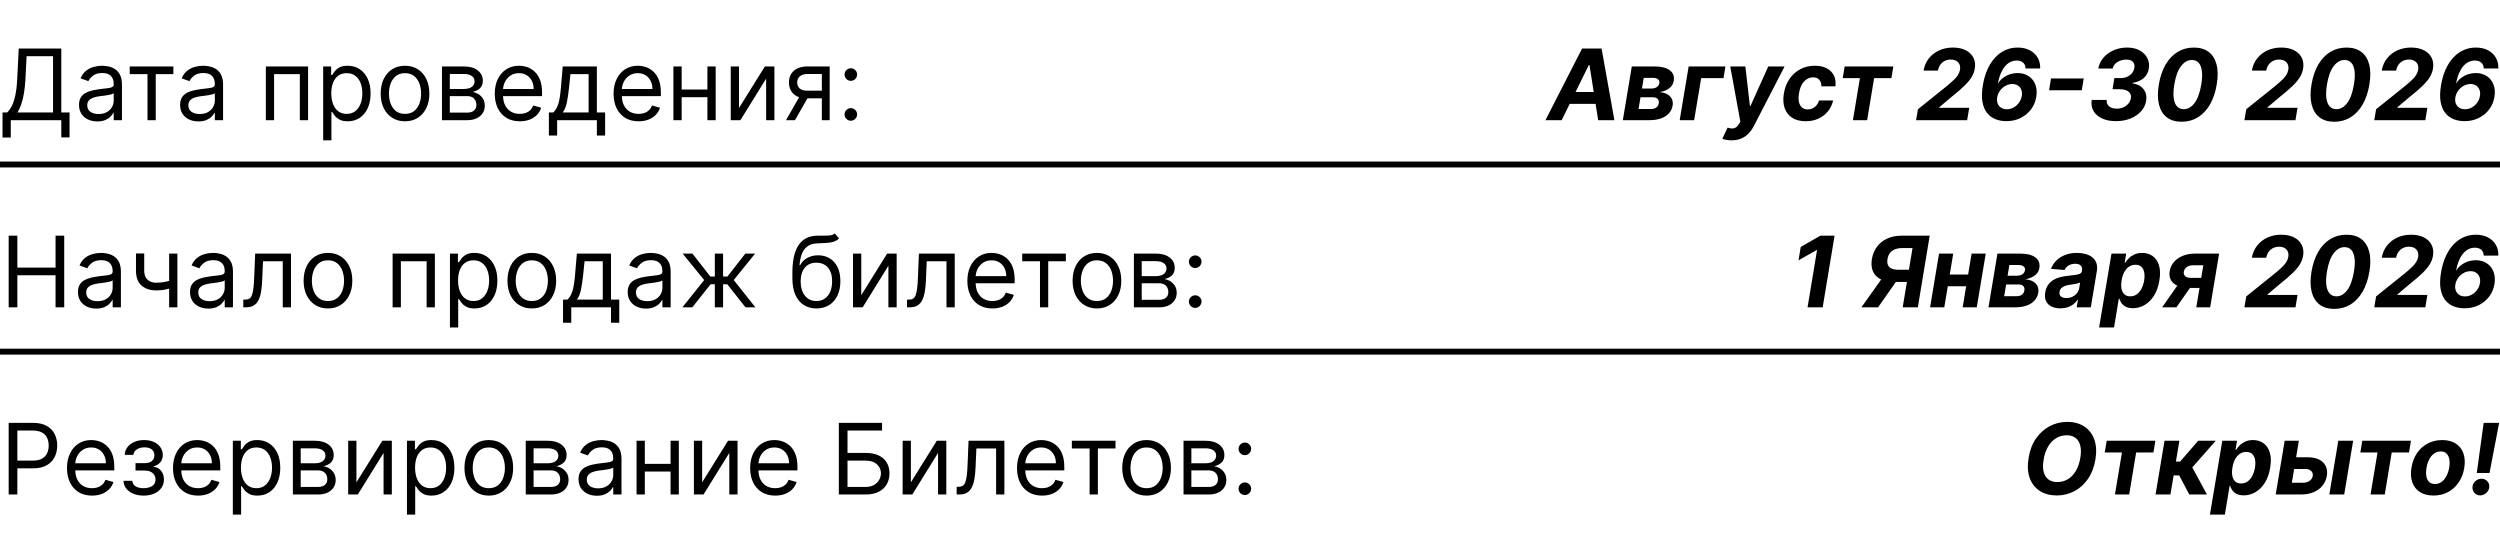 <svg width="1269" height="275" viewBox="0 0 1269 275" fill="none" xmlns="http://www.w3.org/2000/svg">
<path d="M1.278 69.807V57.094H3.622C4.427 56.36 5.185 55.324 5.895 53.986C6.617 52.637 7.227 50.838 7.724 48.589C8.233 46.328 8.57 43.457 8.736 39.977L9.517 24.636H31.108V57.094H35.298V69.736H31.108V61H5.469V69.807H1.278ZM8.878 57.094H26.918V28.543H13.494L12.926 39.977C12.784 42.629 12.536 45.032 12.18 47.186C11.825 49.329 11.37 51.228 10.813 52.886C10.257 54.531 9.612 55.934 8.878 57.094ZM49.41 61.639C47.681 61.639 46.113 61.314 44.704 60.663C43.296 60 42.177 59.047 41.349 57.804C40.52 56.549 40.106 55.034 40.106 53.258C40.106 51.696 40.413 50.429 41.029 49.459C41.645 48.476 42.467 47.707 43.497 47.151C44.527 46.594 45.663 46.18 46.906 45.908C48.161 45.624 49.422 45.399 50.688 45.233C52.345 45.02 53.689 44.86 54.719 44.754C55.76 44.635 56.518 44.44 56.991 44.168C57.477 43.895 57.719 43.422 57.719 42.747V42.605C57.719 40.853 57.24 39.492 56.281 38.521C55.334 37.551 53.896 37.065 51.966 37.065C49.966 37.065 48.398 37.503 47.261 38.379C46.125 39.255 45.326 40.19 44.864 41.185L40.887 39.764C41.597 38.107 42.544 36.817 43.728 35.894C44.923 34.958 46.225 34.307 47.634 33.94C49.054 33.562 50.451 33.372 51.824 33.372C52.7 33.372 53.706 33.479 54.843 33.692C55.991 33.893 57.098 34.313 58.163 34.952C59.24 35.592 60.134 36.556 60.844 37.847C61.554 39.137 61.91 40.865 61.91 43.031V61H57.719V57.307H57.506C57.222 57.899 56.749 58.532 56.086 59.207C55.423 59.881 54.541 60.456 53.44 60.929C52.339 61.403 50.996 61.639 49.41 61.639ZM50.049 57.875C51.706 57.875 53.103 57.55 54.239 56.898C55.387 56.247 56.252 55.407 56.831 54.377C57.423 53.347 57.719 52.264 57.719 51.128V47.293C57.542 47.506 57.151 47.701 56.547 47.879C55.956 48.044 55.269 48.192 54.488 48.322C53.718 48.441 52.967 48.547 52.233 48.642C51.511 48.725 50.925 48.796 50.475 48.855C49.386 48.997 48.368 49.228 47.421 49.548C46.486 49.855 45.728 50.323 45.148 50.95C44.58 51.566 44.296 52.406 44.296 53.472C44.296 54.928 44.835 56.028 45.912 56.774C47.001 57.508 48.38 57.875 50.049 57.875ZM65.847 37.633V33.727H88.006V37.633H79.057V61H74.867V37.633H65.847ZM100.728 61.639C99 61.639 97.431 61.314 96.023 60.663C94.614 60 93.496 59.047 92.667 57.804C91.838 56.549 91.424 55.034 91.424 53.258C91.424 51.696 91.732 50.429 92.347 49.459C92.963 48.476 93.785 47.707 94.815 47.151C95.845 46.594 96.981 46.18 98.224 45.908C99.479 45.624 100.74 45.399 102.006 45.233C103.664 45.02 105.007 44.86 106.037 44.754C107.079 44.635 107.836 44.44 108.31 44.168C108.795 43.895 109.038 43.422 109.038 42.747V42.605C109.038 40.853 108.558 39.492 107.599 38.521C106.652 37.551 105.214 37.065 103.285 37.065C101.284 37.065 99.716 37.503 98.579 38.379C97.443 39.255 96.644 40.19 96.183 41.185L92.205 39.764C92.915 38.107 93.862 36.817 95.046 35.894C96.242 34.958 97.544 34.307 98.952 33.94C100.373 33.562 101.77 33.372 103.143 33.372C104.019 33.372 105.025 33.479 106.161 33.692C107.309 33.893 108.416 34.313 109.482 34.952C110.559 35.592 111.452 36.556 112.163 37.847C112.873 39.137 113.228 40.865 113.228 43.031V61H109.038V57.307H108.825C108.54 57.899 108.067 58.532 107.404 59.207C106.741 59.881 105.859 60.456 104.759 60.929C103.658 61.403 102.314 61.639 100.728 61.639ZM101.367 57.875C103.024 57.875 104.421 57.55 105.558 56.898C106.706 56.247 107.57 55.407 108.15 54.377C108.742 53.347 109.038 52.264 109.038 51.128V47.293C108.86 47.506 108.469 47.701 107.866 47.879C107.274 48.044 106.587 48.192 105.806 48.322C105.037 48.441 104.285 48.547 103.551 48.642C102.829 48.725 102.243 48.796 101.793 48.855C100.704 48.997 99.686 49.228 98.739 49.548C97.804 49.855 97.047 50.323 96.467 50.95C95.898 51.566 95.614 52.406 95.614 53.472C95.614 54.928 96.153 56.028 97.23 56.774C98.319 57.508 99.698 57.875 101.367 57.875ZM134.939 61V33.727H156.388V61H152.197V37.633H139.129V61H134.939ZM164.04 71.227V33.727H168.089V38.06H168.586C168.894 37.586 169.32 36.983 169.864 36.249C170.421 35.503 171.214 34.84 172.243 34.26C173.285 33.668 174.694 33.372 176.469 33.372C178.766 33.372 180.79 33.946 182.542 35.094C184.294 36.243 185.661 37.87 186.643 39.977C187.626 42.084 188.117 44.57 188.117 47.435C188.117 50.323 187.626 52.827 186.643 54.945C185.661 57.052 184.3 58.686 182.559 59.846C180.819 60.994 178.813 61.568 176.54 61.568C174.788 61.568 173.386 61.278 172.332 60.698C171.279 60.106 170.468 59.438 169.9 58.692C169.331 57.934 168.894 57.307 168.586 56.81H168.231V71.227H164.04ZM168.16 47.364C168.16 49.423 168.461 51.24 169.065 52.815C169.669 54.377 170.551 55.602 171.711 56.49C172.871 57.366 174.291 57.804 175.972 57.804C177.724 57.804 179.186 57.342 180.358 56.419C181.541 55.484 182.429 54.229 183.021 52.655C183.625 51.069 183.927 49.305 183.927 47.364C183.927 45.446 183.631 43.718 183.039 42.179C182.459 40.628 181.577 39.403 180.393 38.504C179.221 37.592 177.748 37.136 175.972 37.136C174.268 37.136 172.835 37.568 171.675 38.432C170.515 39.285 169.639 40.48 169.047 42.019C168.456 43.546 168.16 45.328 168.16 47.364ZM205.589 61.568C203.126 61.568 200.966 60.982 199.108 59.81C197.261 58.639 195.817 56.999 194.775 54.892C193.746 52.785 193.231 50.323 193.231 47.506C193.231 44.665 193.746 42.185 194.775 40.066C195.817 37.947 197.261 36.302 199.108 35.13C200.966 33.958 203.126 33.372 205.589 33.372C208.051 33.372 210.205 33.958 212.052 35.13C213.91 36.302 215.354 37.947 216.384 40.066C217.426 42.185 217.947 44.665 217.947 47.506C217.947 50.323 217.426 52.785 216.384 54.892C215.354 56.999 213.91 58.639 212.052 59.81C210.205 60.982 208.051 61.568 205.589 61.568ZM205.589 57.804C207.459 57.804 208.998 57.325 210.205 56.366C211.412 55.407 212.306 54.146 212.886 52.584C213.466 51.021 213.756 49.329 213.756 47.506C213.756 45.683 213.466 43.984 212.886 42.41C212.306 40.836 211.412 39.563 210.205 38.592C208.998 37.622 207.459 37.136 205.589 37.136C203.718 37.136 202.18 37.622 200.972 38.592C199.765 39.563 198.871 40.836 198.291 42.41C197.711 43.984 197.421 45.683 197.421 47.506C197.421 49.329 197.711 51.021 198.291 52.584C198.871 54.146 199.765 55.407 200.972 56.366C202.18 57.325 203.718 57.804 205.589 57.804ZM224.343 61V33.727H235.494C238.429 33.727 240.761 34.39 242.489 35.716C244.218 37.042 245.082 38.794 245.082 40.972C245.082 42.629 244.59 43.913 243.608 44.825C242.625 45.724 241.365 46.334 239.826 46.653C240.832 46.795 241.809 47.151 242.756 47.719C243.714 48.287 244.508 49.068 245.135 50.062C245.762 51.045 246.076 52.252 246.076 53.685C246.076 55.081 245.721 56.33 245.011 57.431C244.3 58.532 243.282 59.402 241.957 60.041C240.631 60.68 239.045 61 237.198 61H224.343ZM228.32 57.165H237.198C238.642 57.165 239.773 56.822 240.589 56.135C241.406 55.448 241.815 54.513 241.815 53.33C241.815 51.921 241.406 50.814 240.589 50.009C239.773 49.193 238.642 48.784 237.198 48.784H228.32V57.165ZM228.32 45.162H235.494C236.618 45.162 237.583 45.008 238.388 44.7C239.193 44.381 239.808 43.931 240.234 43.351C240.672 42.759 240.891 42.061 240.891 41.256C240.891 40.108 240.412 39.208 239.453 38.557C238.494 37.894 237.174 37.562 235.494 37.562H228.32V45.162ZM263.854 61.568C261.226 61.568 258.959 60.988 257.053 59.828C255.16 58.656 253.698 57.023 252.668 54.928C251.65 52.821 251.141 50.37 251.141 47.577C251.141 44.783 251.65 42.321 252.668 40.19C253.698 38.048 255.13 36.379 256.965 35.183C258.811 33.976 260.966 33.372 263.428 33.372C264.848 33.372 266.251 33.609 267.636 34.082C269.021 34.556 270.281 35.325 271.418 36.391C272.554 37.444 273.46 38.841 274.134 40.581C274.809 42.321 275.146 44.464 275.146 47.008V48.784H254.124V45.162H270.885C270.885 43.623 270.577 42.25 269.962 41.043C269.358 39.835 268.494 38.882 267.369 38.184C266.257 37.486 264.943 37.136 263.428 37.136C261.759 37.136 260.315 37.551 259.095 38.379C257.888 39.196 256.959 40.261 256.308 41.575C255.657 42.889 255.331 44.298 255.331 45.801V48.216C255.331 50.276 255.686 52.022 256.396 53.454C257.119 54.874 258.119 55.957 259.397 56.703C260.676 57.437 262.161 57.804 263.854 57.804C264.955 57.804 265.949 57.65 266.837 57.342C267.736 57.023 268.512 56.549 269.163 55.922C269.814 55.283 270.317 54.49 270.672 53.543L274.72 54.679C274.294 56.052 273.578 57.26 272.572 58.301C271.566 59.331 270.323 60.136 268.843 60.716C267.364 61.284 265.7 61.568 263.854 61.568ZM278.609 68.812V57.094H280.882C281.438 56.514 281.917 55.886 282.32 55.212C282.722 54.537 283.071 53.738 283.367 52.815C283.675 51.88 283.936 50.743 284.149 49.406C284.362 48.056 284.551 46.428 284.717 44.523L285.64 33.727H302.97V57.094H307.16V68.812H302.97V61H282.799V68.812H278.609ZM285.64 57.094H298.779V37.633H289.546L288.836 44.523C288.54 47.376 288.173 49.867 287.735 51.998C287.297 54.129 286.599 55.827 285.64 57.094ZM324.157 61.568C321.529 61.568 319.262 60.988 317.356 59.828C315.462 58.656 314 57.023 312.971 54.928C311.953 52.821 311.444 50.37 311.444 47.577C311.444 44.783 311.953 42.321 312.971 40.19C314 38.048 315.433 36.379 317.267 35.183C319.114 33.976 321.268 33.372 323.73 33.372C325.151 33.372 326.554 33.609 327.939 34.082C329.324 34.556 330.584 35.325 331.721 36.391C332.857 37.444 333.762 38.841 334.437 40.581C335.112 42.321 335.449 44.464 335.449 47.008V48.784H314.426V45.162H331.188C331.188 43.623 330.88 42.25 330.265 41.043C329.661 39.835 328.797 38.882 327.672 38.184C326.56 37.486 325.246 37.136 323.73 37.136C322.061 37.136 320.617 37.551 319.398 38.379C318.191 39.196 317.261 40.261 316.61 41.575C315.959 42.889 315.634 44.298 315.634 45.801V48.216C315.634 50.276 315.989 52.022 316.699 53.454C317.421 54.874 318.422 55.957 319.7 56.703C320.978 57.437 322.464 57.804 324.157 57.804C325.257 57.804 326.252 57.65 327.14 57.342C328.039 57.023 328.815 56.549 329.466 55.922C330.117 55.283 330.62 54.49 330.975 53.543L335.023 54.679C334.597 56.052 333.881 57.26 332.875 58.301C331.868 59.331 330.626 60.136 329.146 60.716C327.666 61.284 326.003 61.568 324.157 61.568ZM360.076 45.446V49.352H345.02V45.446H360.076ZM346.014 33.727V61H341.824V33.727H346.014ZM363.272 33.727V61H359.082V33.727H363.272ZM375.115 54.821L388.255 33.727H393.084V61H388.894V39.906L375.826 61H370.925V33.727H375.115V54.821ZM417.165 61V37.562H409.921C408.287 37.562 407.003 37.941 406.068 38.699C405.133 39.456 404.665 40.498 404.665 41.824C404.665 43.126 405.086 44.15 405.926 44.896C406.778 45.641 407.944 46.014 409.424 46.014H418.231V49.92H409.424C407.577 49.92 405.985 49.595 404.648 48.944C403.31 48.293 402.28 47.364 401.558 46.156C400.836 44.937 400.475 43.493 400.475 41.824C400.475 40.143 400.854 38.699 401.611 37.492C402.369 36.284 403.452 35.355 404.861 34.704C406.281 34.053 407.968 33.727 409.921 33.727H421.143V61H417.165ZM398.983 61L406.725 47.435H411.27L403.529 61H398.983ZM431.889 61.284C431.013 61.284 430.262 60.97 429.634 60.343C429.007 59.716 428.693 58.964 428.693 58.088C428.693 57.212 429.007 56.461 429.634 55.833C430.262 55.206 431.013 54.892 431.889 54.892C432.765 54.892 433.517 55.206 434.144 55.833C434.772 56.461 435.085 57.212 435.085 58.088C435.085 58.668 434.937 59.201 434.641 59.686C434.357 60.171 433.973 60.562 433.487 60.858C433.014 61.142 432.481 61.284 431.889 61.284ZM431.889 41.043C431.013 41.043 430.262 40.729 429.634 40.102C429.007 39.474 428.693 38.722 428.693 37.847C428.693 36.971 429.007 36.219 429.634 35.592C430.262 34.964 431.013 34.651 431.889 34.651C432.765 34.651 433.517 34.964 434.144 35.592C434.772 36.219 435.085 36.971 435.085 37.847C435.085 38.427 434.937 38.959 434.641 39.445C434.357 39.93 433.973 40.321 433.487 40.617C433.014 40.901 432.481 41.043 431.889 41.043Z" fill="black"/>
<path d="M4.403 156V119.636H8.807V135.83H28.196V119.636H32.599V156H28.196V139.736H8.807V156H4.403ZM48.873 156.639C47.144 156.639 45.576 156.314 44.167 155.663C42.759 155 41.64 154.047 40.811 152.804C39.983 151.549 39.569 150.034 39.569 148.259C39.569 146.696 39.876 145.429 40.492 144.459C41.107 143.476 41.93 142.707 42.96 142.151C43.99 141.594 45.126 141.18 46.369 140.908C47.624 140.624 48.884 140.399 50.151 140.233C51.808 140.02 53.152 139.86 54.181 139.754C55.223 139.635 55.981 139.44 56.454 139.168C56.94 138.895 57.182 138.422 57.182 137.747V137.605C57.182 135.853 56.703 134.492 55.744 133.521C54.797 132.551 53.359 132.065 51.429 132.065C49.429 132.065 47.86 132.503 46.724 133.379C45.588 134.255 44.789 135.19 44.327 136.185L40.35 134.764C41.06 133.107 42.007 131.817 43.191 130.893C44.386 129.958 45.688 129.307 47.097 128.94C48.517 128.562 49.914 128.372 51.287 128.372C52.163 128.372 53.169 128.479 54.306 128.692C55.454 128.893 56.561 129.313 57.626 129.952C58.703 130.592 59.597 131.556 60.307 132.847C61.017 134.137 61.373 135.865 61.373 138.031V156H57.182V152.307H56.969C56.685 152.899 56.212 153.532 55.549 154.207C54.886 154.881 54.004 155.455 52.903 155.929C51.802 156.402 50.459 156.639 48.873 156.639ZM49.512 152.875C51.169 152.875 52.566 152.549 53.702 151.898C54.85 151.247 55.714 150.407 56.294 149.377C56.886 148.347 57.182 147.264 57.182 146.128V142.293C57.005 142.506 56.614 142.701 56.01 142.879C55.418 143.044 54.732 143.192 53.951 143.322C53.181 143.441 52.43 143.547 51.696 143.642C50.974 143.725 50.388 143.796 49.938 143.855C48.849 143.997 47.831 144.228 46.884 144.548C45.949 144.855 45.191 145.323 44.611 145.95C44.043 146.566 43.759 147.406 43.759 148.472C43.759 149.928 44.297 151.028 45.375 151.774C46.464 152.508 47.843 152.875 49.512 152.875ZM90.043 128.727V156H85.853V128.727H90.043ZM88.41 141.724V145.631C87.463 145.986 86.522 146.299 85.587 146.572C84.652 146.832 83.669 147.039 82.639 147.193C81.61 147.335 80.479 147.406 79.248 147.406C76.159 147.406 73.679 146.572 71.808 144.903C69.95 143.234 69.021 140.73 69.021 137.392V128.656H73.211V137.392C73.211 138.789 73.478 139.937 74.01 140.837C74.543 141.736 75.265 142.405 76.176 142.843C77.088 143.281 78.112 143.5 79.248 143.5C81.024 143.5 82.627 143.34 84.06 143.021C85.504 142.689 86.954 142.257 88.41 141.724ZM105.757 156.639C104.029 156.639 102.461 156.314 101.052 155.663C99.643 155 98.525 154.047 97.696 152.804C96.868 151.549 96.453 150.034 96.453 148.259C96.453 146.696 96.761 145.429 97.377 144.459C97.992 143.476 98.815 142.707 99.845 142.151C100.874 141.594 102.011 141.18 103.254 140.908C104.508 140.624 105.769 140.399 107.036 140.233C108.693 140.02 110.036 139.86 111.066 139.754C112.108 139.635 112.865 139.44 113.339 139.168C113.824 138.895 114.067 138.422 114.067 137.747V137.605C114.067 135.853 113.588 134.492 112.629 133.521C111.682 132.551 110.244 132.065 108.314 132.065C106.314 132.065 104.745 132.503 103.609 133.379C102.472 134.255 101.673 135.19 101.212 136.185L97.235 134.764C97.945 133.107 98.892 131.817 100.075 130.893C101.271 129.958 102.573 129.307 103.982 128.94C105.402 128.562 106.799 128.372 108.172 128.372C109.048 128.372 110.054 128.479 111.191 128.692C112.339 128.893 113.445 129.313 114.511 129.952C115.588 130.592 116.482 131.556 117.192 132.847C117.902 134.137 118.257 135.865 118.257 138.031V156H114.067V152.307H113.854C113.57 152.899 113.096 153.532 112.433 154.207C111.771 154.881 110.889 155.455 109.788 155.929C108.687 156.402 107.343 156.639 105.757 156.639ZM106.396 152.875C108.054 152.875 109.45 152.549 110.587 151.898C111.735 151.247 112.599 150.407 113.179 149.377C113.771 148.347 114.067 147.264 114.067 146.128V142.293C113.889 142.506 113.499 142.701 112.895 142.879C112.303 143.044 111.617 143.192 110.835 143.322C110.066 143.441 109.314 143.547 108.58 143.642C107.858 143.725 107.272 143.796 106.823 143.855C105.734 143.997 104.716 144.228 103.769 144.548C102.834 144.855 102.076 145.323 101.496 145.95C100.928 146.566 100.644 147.406 100.644 148.472C100.644 149.928 101.182 151.028 102.259 151.774C103.348 152.508 104.727 152.875 106.396 152.875ZM123.491 156V152.094H124.485C125.302 152.094 125.982 151.934 126.527 151.614C127.071 151.283 127.509 150.709 127.841 149.892C128.184 149.063 128.445 147.915 128.622 146.447C128.812 144.968 128.948 143.086 129.031 140.801L129.528 128.727H147.71V156H143.519V132.634H133.505L133.079 142.364C132.984 144.601 132.783 146.572 132.475 148.276C132.179 149.969 131.723 151.389 131.108 152.538C130.504 153.686 129.699 154.55 128.693 155.13C127.687 155.71 126.426 156 124.911 156H123.491ZM166.477 156.568C164.015 156.568 161.855 155.982 159.996 154.81C158.15 153.638 156.706 151.999 155.664 149.892C154.634 147.785 154.119 145.323 154.119 142.506C154.119 139.665 154.634 137.185 155.664 135.066C156.706 132.947 158.15 131.302 159.996 130.13C161.855 128.958 164.015 128.372 166.477 128.372C168.939 128.372 171.094 128.958 172.94 130.13C174.799 131.302 176.243 132.947 177.273 135.066C178.314 137.185 178.835 139.665 178.835 142.506C178.835 145.323 178.314 147.785 177.273 149.892C176.243 151.999 174.799 153.638 172.94 154.81C171.094 155.982 168.939 156.568 166.477 156.568ZM166.477 152.804C168.348 152.804 169.886 152.325 171.094 151.366C172.301 150.407 173.195 149.146 173.775 147.584C174.355 146.021 174.645 144.329 174.645 142.506C174.645 140.683 174.355 138.984 173.775 137.41C173.195 135.835 172.301 134.563 171.094 133.592C169.886 132.622 168.348 132.136 166.477 132.136C164.607 132.136 163.068 132.622 161.861 133.592C160.653 134.563 159.76 135.835 159.18 137.41C158.6 138.984 158.31 140.683 158.31 142.506C158.31 144.329 158.6 146.021 159.18 147.584C159.76 149.146 160.653 150.407 161.861 151.366C163.068 152.325 164.607 152.804 166.477 152.804ZM199.294 156V128.727H220.743V156H216.553V132.634H203.485V156H199.294ZM228.396 166.227V128.727H232.444V133.06H232.941C233.249 132.586 233.675 131.982 234.22 131.249C234.776 130.503 235.569 129.84 236.599 129.26C237.641 128.668 239.049 128.372 240.825 128.372C243.121 128.372 245.145 128.946 246.897 130.094C248.649 131.243 250.016 132.87 250.999 134.977C251.981 137.084 252.472 139.57 252.472 142.435C252.472 145.323 251.981 147.826 250.999 149.945C250.016 152.052 248.655 153.686 246.915 154.846C245.175 155.994 243.169 156.568 240.896 156.568C239.144 156.568 237.741 156.278 236.688 155.698C235.634 155.106 234.823 154.437 234.255 153.692C233.687 152.934 233.249 152.307 232.941 151.81H232.586V166.227H228.396ZM232.515 142.364C232.515 144.423 232.817 146.24 233.421 147.815C234.024 149.377 234.906 150.602 236.066 151.49C237.226 152.366 238.647 152.804 240.328 152.804C242.079 152.804 243.541 152.342 244.713 151.419C245.897 150.484 246.785 149.229 247.377 147.655C247.98 146.069 248.282 144.305 248.282 142.364C248.282 140.446 247.986 138.718 247.394 137.179C246.814 135.628 245.932 134.403 244.749 133.504C243.577 132.592 242.103 132.136 240.328 132.136C238.623 132.136 237.191 132.568 236.031 133.433C234.871 134.285 233.995 135.48 233.403 137.019C232.811 138.546 232.515 140.328 232.515 142.364ZM269.944 156.568C267.482 156.568 265.322 155.982 263.463 154.81C261.617 153.638 260.173 151.999 259.131 149.892C258.101 147.785 257.586 145.323 257.586 142.506C257.586 139.665 258.101 137.185 259.131 135.066C260.173 132.947 261.617 131.302 263.463 130.13C265.322 128.958 267.482 128.372 269.944 128.372C272.406 128.372 274.561 128.958 276.407 130.13C278.266 131.302 279.71 132.947 280.74 135.066C281.781 137.185 282.302 139.665 282.302 142.506C282.302 145.323 281.781 147.785 280.74 149.892C279.71 151.999 278.266 153.638 276.407 154.81C274.561 155.982 272.406 156.568 269.944 156.568ZM269.944 152.804C271.814 152.804 273.353 152.325 274.561 151.366C275.768 150.407 276.662 149.146 277.242 147.584C277.822 146.021 278.112 144.329 278.112 142.506C278.112 140.683 277.822 138.984 277.242 137.41C276.662 135.835 275.768 134.563 274.561 133.592C273.353 132.622 271.814 132.136 269.944 132.136C268.074 132.136 266.535 132.622 265.328 133.592C264.12 134.563 263.227 135.835 262.646 137.41C262.066 138.984 261.776 140.683 261.776 142.506C261.776 144.329 262.066 146.021 262.646 147.584C263.227 149.146 264.12 150.407 265.328 151.366C266.535 152.325 268.074 152.804 269.944 152.804ZM285.787 163.812V152.094H288.059C288.616 151.514 289.095 150.886 289.498 150.212C289.9 149.537 290.249 148.738 290.545 147.815C290.853 146.879 291.113 145.743 291.326 144.406C291.539 143.056 291.729 141.429 291.895 139.523L292.818 128.727H310.147V152.094H314.338V163.812H310.147V156H289.977V163.812H285.787ZM292.818 152.094H305.957V132.634H296.724L296.014 139.523C295.718 142.375 295.351 144.867 294.913 146.998C294.475 149.129 293.777 150.827 292.818 152.094ZM327.925 156.639C326.197 156.639 324.629 156.314 323.22 155.663C321.811 155 320.693 154.047 319.864 152.804C319.036 151.549 318.621 150.034 318.621 148.259C318.621 146.696 318.929 145.429 319.545 144.459C320.16 143.476 320.983 142.707 322.013 142.151C323.042 141.594 324.179 141.18 325.422 140.908C326.676 140.624 327.937 140.399 329.204 140.233C330.861 140.02 332.204 139.86 333.234 139.754C334.276 139.635 335.033 139.44 335.507 139.168C335.992 138.895 336.235 138.422 336.235 137.747V137.605C336.235 135.853 335.756 134.492 334.797 133.521C333.85 132.551 332.412 132.065 330.482 132.065C328.482 132.065 326.913 132.503 325.777 133.379C324.64 134.255 323.841 135.19 323.38 136.185L319.403 134.764C320.113 133.107 321.06 131.817 322.243 130.893C323.439 129.958 324.741 129.307 326.15 128.94C327.57 128.562 328.967 128.372 330.34 128.372C331.216 128.372 332.222 128.479 333.358 128.692C334.507 128.893 335.613 129.313 336.679 129.952C337.756 130.592 338.65 131.556 339.36 132.847C340.07 134.137 340.425 135.865 340.425 138.031V156H336.235V152.307H336.022C335.738 152.899 335.264 153.532 334.601 154.207C333.939 154.881 333.057 155.455 331.956 155.929C330.855 156.402 329.511 156.639 327.925 156.639ZM328.564 152.875C330.222 152.875 331.618 152.549 332.755 151.898C333.903 151.247 334.767 150.407 335.347 149.377C335.939 148.347 336.235 147.264 336.235 146.128V142.293C336.057 142.506 335.667 142.701 335.063 142.879C334.471 143.044 333.785 143.192 333.003 143.322C332.234 143.441 331.482 143.547 330.748 143.642C330.026 143.725 329.44 143.796 328.991 143.855C327.902 143.997 326.884 144.228 325.937 144.548C325.001 144.855 324.244 145.323 323.664 145.95C323.096 146.566 322.812 147.406 322.812 148.472C322.812 149.928 323.35 151.028 324.427 151.774C325.516 152.508 326.895 152.875 328.564 152.875ZM346.369 156L357.449 142.151L346.511 128.727H351.483L360.574 140.375H362.846V128.727H367.037V140.375H369.238L378.329 128.727H383.301L372.434 142.151L383.443 156H378.4L369.167 144.281H367.037V156H362.846V144.281H360.716L351.412 156H346.369ZM423.735 118.5L425.866 121.057C425.037 121.862 424.078 122.424 422.989 122.744C421.9 123.063 420.669 123.259 419.296 123.33C417.923 123.401 416.396 123.472 414.715 123.543C412.821 123.614 411.253 124.075 410.01 124.928C408.767 125.78 407.808 127.011 407.133 128.621C406.459 130.231 406.027 132.207 405.837 134.551H406.192C407.116 132.847 408.394 131.592 410.028 130.787C411.661 129.982 413.413 129.58 415.283 129.58C417.414 129.58 419.331 130.077 421.036 131.071C422.741 132.065 424.09 133.539 425.084 135.492C426.079 137.445 426.576 139.854 426.576 142.719C426.576 145.571 426.067 148.034 425.049 150.105C424.043 152.177 422.628 153.775 420.805 154.899C418.994 156.012 416.869 156.568 414.431 156.568C411.992 156.568 409.856 155.994 408.021 154.846C406.186 153.686 404.76 151.969 403.742 149.697C402.724 147.412 402.215 144.589 402.215 141.227V138.315C402.215 132.243 403.245 127.638 405.305 124.501C407.376 121.365 410.489 119.743 414.644 119.636C416.112 119.589 417.42 119.577 418.568 119.601C419.716 119.625 420.716 119.571 421.569 119.441C422.421 119.311 423.143 118.997 423.735 118.5ZM414.431 152.804C416.076 152.804 417.491 152.39 418.675 151.561C419.87 150.732 420.787 149.567 421.427 148.063C422.066 146.548 422.385 144.767 422.385 142.719C422.385 140.73 422.06 139.037 421.409 137.641C420.77 136.244 419.852 135.179 418.657 134.445C417.461 133.711 416.029 133.344 414.36 133.344C413.141 133.344 412.046 133.551 411.075 133.965C410.104 134.379 409.276 134.989 408.589 135.794C407.903 136.599 407.37 137.581 406.991 138.741C406.624 139.902 406.429 141.227 406.405 142.719C406.405 145.773 407.122 148.217 408.554 150.052C409.986 151.887 411.945 152.804 414.431 152.804ZM437.176 149.821L450.315 128.727H455.145V156H450.954V134.906L437.886 156H432.986V128.727H437.176V149.821ZM460.405 156V152.094H461.399C462.216 152.094 462.897 151.934 463.441 151.614C463.986 151.283 464.424 150.709 464.755 149.892C465.098 149.063 465.359 147.915 465.536 146.447C465.726 144.968 465.862 143.086 465.945 140.801L466.442 128.727H484.624V156H480.433V132.634H470.419L469.993 142.364C469.898 144.601 469.697 146.572 469.389 148.276C469.093 149.969 468.638 151.389 468.022 152.538C467.418 153.686 466.613 154.55 465.607 155.13C464.601 155.71 463.34 156 461.825 156H460.405ZM503.746 156.568C501.119 156.568 498.852 155.988 496.946 154.828C495.052 153.656 493.59 152.023 492.56 149.928C491.542 147.821 491.033 145.37 491.033 142.577C491.033 139.783 491.542 137.321 492.56 135.19C493.59 133.048 495.022 131.379 496.857 130.183C498.704 128.976 500.858 128.372 503.32 128.372C504.741 128.372 506.143 128.609 507.528 129.082C508.913 129.556 510.174 130.325 511.31 131.391C512.447 132.444 513.352 133.841 514.027 135.581C514.702 137.321 515.039 139.464 515.039 142.009V143.784H494.016V140.162H510.778C510.778 138.623 510.47 137.25 509.854 136.043C509.251 134.835 508.387 133.882 507.262 133.184C506.149 132.486 504.835 132.136 503.32 132.136C501.651 132.136 500.207 132.551 498.988 133.379C497.781 134.196 496.851 135.261 496.2 136.575C495.549 137.889 495.224 139.298 495.224 140.801V143.216C495.224 145.276 495.579 147.022 496.289 148.454C497.011 149.874 498.011 150.957 499.29 151.703C500.568 152.437 502.054 152.804 503.746 152.804C504.847 152.804 505.842 152.65 506.729 152.342C507.629 152.023 508.404 151.549 509.055 150.922C509.706 150.283 510.21 149.49 510.565 148.543L514.613 149.679C514.187 151.052 513.471 152.259 512.464 153.301C511.458 154.331 510.215 155.136 508.736 155.716C507.256 156.284 505.593 156.568 503.746 156.568ZM518.874 132.634V128.727H541.033V132.634H532.085V156H527.894V132.634H518.874ZM556.809 156.568C554.347 156.568 552.187 155.982 550.328 154.81C548.482 153.638 547.038 151.999 545.996 149.892C544.966 147.785 544.451 145.323 544.451 142.506C544.451 139.665 544.966 137.185 545.996 135.066C547.038 132.947 548.482 131.302 550.328 130.13C552.187 128.958 554.347 128.372 556.809 128.372C559.271 128.372 561.426 128.958 563.272 130.13C565.131 131.302 566.575 132.947 567.605 135.066C568.646 137.185 569.167 139.665 569.167 142.506C569.167 145.323 568.646 147.785 567.605 149.892C566.575 151.999 565.131 153.638 563.272 154.81C561.426 155.982 559.271 156.568 556.809 156.568ZM556.809 152.804C558.68 152.804 560.218 152.325 561.426 151.366C562.633 150.407 563.527 149.146 564.107 147.584C564.687 146.021 564.977 144.329 564.977 142.506C564.977 140.683 564.687 138.984 564.107 137.41C563.527 135.835 562.633 134.563 561.426 133.592C560.218 132.622 558.68 132.136 556.809 132.136C554.939 132.136 553.4 132.622 552.193 133.592C550.985 134.563 550.092 135.835 549.512 137.41C548.932 138.984 548.642 140.683 548.642 142.506C548.642 144.329 548.932 146.021 549.512 147.584C550.092 149.146 550.985 150.407 552.193 151.366C553.4 152.325 554.939 152.804 556.809 152.804ZM575.564 156V128.727H586.714C589.65 128.727 591.982 129.39 593.71 130.716C595.438 132.042 596.302 133.794 596.302 135.972C596.302 137.629 595.811 138.913 594.829 139.825C593.846 140.724 592.586 141.334 591.047 141.653C592.053 141.795 593.029 142.151 593.976 142.719C594.935 143.287 595.728 144.068 596.356 145.062C596.983 146.045 597.297 147.252 597.297 148.685C597.297 150.081 596.942 151.33 596.231 152.431C595.521 153.532 594.503 154.402 593.177 155.041C591.852 155.68 590.265 156 588.419 156H575.564ZM579.541 152.165H588.419C589.863 152.165 590.993 151.821 591.81 151.135C592.627 150.448 593.035 149.513 593.035 148.33C593.035 146.921 592.627 145.814 591.81 145.009C590.993 144.192 589.863 143.784 588.419 143.784H579.541V152.165ZM579.541 140.162H586.714C587.839 140.162 588.804 140.008 589.608 139.7C590.413 139.381 591.029 138.931 591.455 138.351C591.893 137.759 592.112 137.061 592.112 136.256C592.112 135.107 591.633 134.208 590.674 133.557C589.715 132.894 588.395 132.562 586.714 132.562H579.541V140.162ZM606.694 156.284C605.818 156.284 605.066 155.97 604.439 155.343C603.812 154.716 603.498 153.964 603.498 153.088C603.498 152.212 603.812 151.46 604.439 150.833C605.066 150.206 605.818 149.892 606.694 149.892C607.57 149.892 608.321 150.206 608.949 150.833C609.576 151.46 609.89 152.212 609.89 153.088C609.89 153.668 609.742 154.201 609.446 154.686C609.162 155.171 608.777 155.562 608.292 155.858C607.818 156.142 607.286 156.284 606.694 156.284ZM606.694 136.043C605.818 136.043 605.066 135.729 604.439 135.102C603.812 134.474 603.498 133.723 603.498 132.847C603.498 131.971 603.812 131.219 604.439 130.592C605.066 129.964 605.818 129.651 606.694 129.651C607.57 129.651 608.321 129.964 608.949 130.592C609.576 131.219 609.89 131.971 609.89 132.847C609.89 133.427 609.742 133.959 609.446 134.445C609.162 134.93 608.777 135.321 608.292 135.616C607.818 135.901 607.286 136.043 606.694 136.043Z" fill="black"/>
<path d="M4.403 251V214.636H16.69C19.543 214.636 21.875 215.151 23.686 216.181C25.509 217.199 26.858 218.578 27.734 220.318C28.61 222.058 29.048 224 29.048 226.142C29.048 228.285 28.61 230.232 27.734 231.984C26.87 233.736 25.533 235.132 23.722 236.174C21.91 237.204 19.59 237.719 16.761 237.719H7.955V233.812H16.619C18.572 233.812 20.141 233.475 21.325 232.8C22.508 232.126 23.366 231.214 23.899 230.066C24.444 228.906 24.716 227.598 24.716 226.142C24.716 224.686 24.444 223.384 23.899 222.236C23.366 221.088 22.502 220.188 21.307 219.537C20.111 218.874 18.525 218.543 16.548 218.543H8.807V251H4.403ZM46.715 251.568C44.087 251.568 41.821 250.988 39.915 249.828C38.021 248.656 36.559 247.023 35.529 244.928C34.511 242.821 34.002 240.37 34.002 237.577C34.002 234.783 34.511 232.321 35.529 230.19C36.559 228.048 37.991 226.379 39.826 225.183C41.673 223.976 43.827 223.372 46.289 223.372C47.709 223.372 49.112 223.609 50.497 224.082C51.882 224.556 53.143 225.325 54.279 226.391C55.416 227.444 56.321 228.841 56.996 230.581C57.67 232.321 58.008 234.464 58.008 237.009V238.784H36.985V235.162H53.746C53.746 233.623 53.439 232.25 52.823 231.043C52.219 229.835 51.355 228.882 50.231 228.184C49.118 227.486 47.804 227.136 46.289 227.136C44.62 227.136 43.176 227.551 41.957 228.379C40.749 229.196 39.82 230.261 39.169 231.575C38.518 232.889 38.193 234.298 38.193 235.801V238.216C38.193 240.276 38.548 242.022 39.258 243.454C39.98 244.874 40.98 245.957 42.258 246.703C43.537 247.437 45.023 247.804 46.715 247.804C47.816 247.804 48.81 247.65 49.698 247.342C50.598 247.023 51.373 246.549 52.024 245.922C52.675 245.283 53.178 244.49 53.533 243.543L57.582 244.679C57.156 246.052 56.439 247.259 55.433 248.301C54.427 249.331 53.184 250.136 51.705 250.716C50.225 251.284 48.562 251.568 46.715 251.568ZM62.678 244.04H67.152C67.247 245.271 67.803 246.206 68.821 246.845C69.851 247.484 71.188 247.804 72.834 247.804C74.515 247.804 75.953 247.461 77.148 246.774C78.344 246.076 78.942 244.951 78.942 243.401C78.942 242.489 78.717 241.696 78.267 241.021C77.817 240.335 77.184 239.802 76.367 239.423C75.55 239.045 74.586 238.855 73.473 238.855H68.785V235.091H73.473C75.142 235.091 76.373 234.712 77.166 233.955C77.971 233.197 78.374 232.25 78.374 231.114C78.374 229.894 77.942 228.918 77.077 228.184C76.213 227.438 74.988 227.065 73.402 227.065C71.804 227.065 70.472 227.426 69.407 228.148C68.342 228.859 67.779 229.776 67.72 230.901H63.317C63.364 229.433 63.814 228.137 64.666 227.012C65.519 225.876 66.678 224.988 68.146 224.349C69.614 223.698 71.295 223.372 73.189 223.372C75.106 223.372 76.77 223.71 78.178 224.384C79.599 225.047 80.694 225.953 81.463 227.101C82.244 228.237 82.635 229.527 82.635 230.972C82.635 232.51 82.203 233.753 81.339 234.7C80.475 235.647 79.392 236.322 78.09 236.724V237.009C79.119 237.08 80.013 237.411 80.771 238.003C81.54 238.583 82.138 239.346 82.564 240.293C82.99 241.228 83.203 242.264 83.203 243.401C83.203 245.058 82.759 246.502 81.871 247.733C80.984 248.952 79.764 249.899 78.214 250.574C76.663 251.237 74.894 251.568 72.905 251.568C70.975 251.568 69.247 251.254 67.72 250.627C66.193 249.988 64.98 249.106 64.08 247.982C63.193 246.845 62.725 245.531 62.678 244.04ZM100.524 251.568C97.896 251.568 95.629 250.988 93.723 249.828C91.829 248.656 90.368 247.023 89.338 244.928C88.32 242.821 87.811 240.37 87.811 237.577C87.811 234.783 88.32 232.321 89.338 230.19C90.368 228.048 91.8 226.379 93.635 225.183C95.481 223.976 97.635 223.372 100.098 223.372C101.518 223.372 102.921 223.609 104.306 224.082C105.691 224.556 106.951 225.325 108.088 226.391C109.224 227.444 110.13 228.841 110.804 230.581C111.479 232.321 111.816 234.464 111.816 237.009V238.784H90.794V235.162H107.555C107.555 233.623 107.247 232.25 106.632 231.043C106.028 229.835 105.164 228.882 104.039 228.184C102.927 227.486 101.613 227.136 100.098 227.136C98.429 227.136 96.984 227.551 95.765 228.379C94.558 229.196 93.629 230.261 92.978 231.575C92.327 232.889 92.001 234.298 92.001 235.801V238.216C92.001 240.276 92.356 242.022 93.066 243.454C93.788 244.874 94.789 245.957 96.067 246.703C97.346 247.437 98.831 247.804 100.524 247.804C101.625 247.804 102.619 247.65 103.507 247.342C104.406 247.023 105.182 246.549 105.833 245.922C106.484 245.283 106.987 244.49 107.342 243.543L111.39 244.679C110.964 246.052 110.248 247.259 109.242 248.301C108.236 249.331 106.993 250.136 105.513 250.716C104.033 251.284 102.37 251.568 100.524 251.568ZM118.191 261.227V223.727H122.239V228.06H122.736C123.044 227.586 123.47 226.982 124.015 226.249C124.571 225.503 125.364 224.84 126.394 224.26C127.435 223.668 128.844 223.372 130.62 223.372C132.916 223.372 134.94 223.946 136.692 225.094C138.444 226.243 139.811 227.87 140.794 229.977C141.776 232.084 142.267 234.57 142.267 237.435C142.267 240.323 141.776 242.826 140.794 244.945C139.811 247.052 138.45 248.686 136.71 249.846C134.97 250.994 132.963 251.568 130.691 251.568C128.939 251.568 127.536 251.278 126.483 250.698C125.429 250.106 124.618 249.437 124.05 248.692C123.482 247.934 123.044 247.307 122.736 246.81H122.381V261.227H118.191ZM122.31 237.364C122.31 239.423 122.612 241.24 123.216 242.815C123.819 244.377 124.701 245.602 125.861 246.49C127.021 247.366 128.442 247.804 130.123 247.804C131.874 247.804 133.336 247.342 134.508 246.419C135.692 245.484 136.58 244.229 137.172 242.655C137.775 241.069 138.077 239.305 138.077 237.364C138.077 235.446 137.781 233.718 137.189 232.179C136.609 230.628 135.727 229.403 134.544 228.504C133.372 227.592 131.898 227.136 130.123 227.136C128.418 227.136 126.986 227.568 125.826 228.433C124.666 229.285 123.79 230.48 123.198 232.019C122.606 233.546 122.31 235.328 122.31 237.364ZM148.659 251V223.727H159.81C162.746 223.727 165.078 224.39 166.806 225.716C168.534 227.042 169.398 228.794 169.398 230.972C169.398 232.629 168.907 233.913 167.924 234.825C166.942 235.724 165.681 236.334 164.142 236.653C165.149 236.795 166.125 237.151 167.072 237.719C168.031 238.287 168.824 239.068 169.451 240.062C170.079 241.045 170.392 242.252 170.392 243.685C170.392 245.081 170.037 246.33 169.327 247.431C168.617 248.532 167.599 249.402 166.273 250.041C164.947 250.68 163.361 251 161.515 251H148.659ZM152.637 247.165H161.515C162.959 247.165 164.089 246.821 164.906 246.135C165.723 245.448 166.131 244.513 166.131 243.33C166.131 241.921 165.723 240.814 164.906 240.009C164.089 239.192 162.959 238.784 161.515 238.784H152.637V247.165ZM152.637 235.162H159.81C160.935 235.162 161.899 235.008 162.704 234.7C163.509 234.381 164.125 233.931 164.551 233.351C164.989 232.759 165.208 232.061 165.208 231.256C165.208 230.107 164.728 229.208 163.77 228.557C162.811 227.894 161.491 227.562 159.81 227.562H152.637V235.162ZM180.926 244.821L194.065 223.727H198.895V251H194.704V229.906L181.636 251H176.736V223.727H180.926V244.821ZM206.57 261.227V223.727H210.618V228.06H211.115C211.423 227.586 211.849 226.982 212.393 226.249C212.95 225.503 213.743 224.84 214.773 224.26C215.814 223.668 217.223 223.372 218.999 223.372C221.295 223.372 223.319 223.946 225.071 225.094C226.823 226.243 228.19 227.87 229.173 229.977C230.155 232.084 230.646 234.57 230.646 237.435C230.646 240.323 230.155 242.826 229.173 244.945C228.19 247.052 226.829 248.686 225.089 249.846C223.349 250.994 221.342 251.568 219.07 251.568C217.318 251.568 215.915 251.278 214.862 250.698C213.808 250.106 212.997 249.437 212.429 248.692C211.861 247.934 211.423 247.307 211.115 246.81H210.76V261.227H206.57ZM210.689 237.364C210.689 239.423 210.991 241.24 211.594 242.815C212.198 244.377 213.08 245.602 214.24 246.49C215.4 247.366 216.821 247.804 218.501 247.804C220.253 247.804 221.715 247.342 222.887 246.419C224.071 245.484 224.959 244.229 225.55 242.655C226.154 241.069 226.456 239.305 226.456 237.364C226.456 235.446 226.16 233.718 225.568 232.179C224.988 230.628 224.106 229.403 222.923 228.504C221.751 227.592 220.277 227.136 218.501 227.136C216.797 227.136 215.365 227.568 214.205 228.433C213.045 229.285 212.169 230.48 211.577 232.019C210.985 233.546 210.689 235.328 210.689 237.364ZM248.118 251.568C245.656 251.568 243.496 250.982 241.637 249.81C239.79 248.638 238.346 246.999 237.305 244.892C236.275 242.785 235.76 240.323 235.76 237.506C235.76 234.665 236.275 232.185 237.305 230.066C238.346 227.947 239.79 226.302 241.637 225.13C243.496 223.958 245.656 223.372 248.118 223.372C250.58 223.372 252.734 223.958 254.581 225.13C256.439 226.302 257.884 227.947 258.913 230.066C259.955 232.185 260.476 234.665 260.476 237.506C260.476 240.323 259.955 242.785 258.913 244.892C257.884 246.999 256.439 248.638 254.581 249.81C252.734 250.982 250.58 251.568 248.118 251.568ZM248.118 247.804C249.988 247.804 251.527 247.325 252.734 246.366C253.942 245.407 254.835 244.146 255.415 242.584C255.996 241.021 256.286 239.329 256.286 237.506C256.286 235.683 255.996 233.984 255.415 232.41C254.835 230.835 253.942 229.563 252.734 228.592C251.527 227.622 249.988 227.136 248.118 227.136C246.248 227.136 244.709 227.622 243.501 228.592C242.294 229.563 241.4 230.835 240.82 232.41C240.24 233.984 239.95 235.683 239.95 237.506C239.95 239.329 240.24 241.021 240.82 242.584C241.4 244.146 242.294 245.407 243.501 246.366C244.709 247.325 246.248 247.804 248.118 247.804ZM266.872 251V223.727H278.023C280.959 223.727 283.29 224.39 285.019 225.716C286.747 227.042 287.611 228.794 287.611 230.972C287.611 232.629 287.12 233.913 286.137 234.825C285.155 235.724 283.894 236.334 282.355 236.653C283.361 236.795 284.338 237.151 285.285 237.719C286.244 238.287 287.037 239.068 287.664 240.062C288.292 241.045 288.605 242.252 288.605 243.685C288.605 245.081 288.25 246.33 287.54 247.431C286.83 248.532 285.812 249.402 284.486 250.041C283.16 250.68 281.574 251 279.727 251H266.872ZM270.85 247.165H279.727C281.172 247.165 282.302 246.821 283.119 246.135C283.936 245.448 284.344 244.513 284.344 243.33C284.344 241.921 283.936 240.814 283.119 240.009C282.302 239.192 281.172 238.784 279.727 238.784H270.85V247.165ZM270.85 235.162H278.023C279.147 235.162 280.112 235.008 280.917 234.7C281.722 234.381 282.338 233.931 282.764 233.351C283.202 232.759 283.421 232.061 283.421 231.256C283.421 230.107 282.941 229.208 281.982 228.557C281.024 227.894 279.704 227.562 278.023 227.562H270.85V235.162ZM302.974 251.639C301.246 251.639 299.677 251.314 298.269 250.663C296.86 250 295.742 249.047 294.913 247.804C294.084 246.549 293.67 245.034 293.67 243.259C293.67 241.696 293.978 240.429 294.593 239.459C295.209 238.476 296.032 237.707 297.061 237.151C298.091 236.594 299.228 236.18 300.471 235.908C301.725 235.624 302.986 235.399 304.252 235.233C305.91 235.02 307.253 234.86 308.283 234.754C309.325 234.635 310.082 234.44 310.556 234.168C311.041 233.895 311.284 233.422 311.284 232.747V232.605C311.284 230.853 310.804 229.492 309.846 228.521C308.899 227.551 307.46 227.065 305.531 227.065C303.53 227.065 301.962 227.503 300.826 228.379C299.689 229.255 298.89 230.19 298.429 231.185L294.451 229.764C295.162 228.107 296.109 226.817 297.292 225.893C298.488 224.958 299.79 224.307 301.199 223.94C302.619 223.562 304.016 223.372 305.389 223.372C306.265 223.372 307.271 223.479 308.407 223.692C309.556 223.893 310.662 224.313 311.728 224.952C312.805 225.592 313.699 226.556 314.409 227.847C315.119 229.137 315.474 230.865 315.474 233.031V251H311.284V247.307H311.071C310.787 247.899 310.313 248.532 309.65 249.207C308.987 249.881 308.105 250.455 307.005 250.929C305.904 251.402 304.56 251.639 302.974 251.639ZM303.613 247.875C305.27 247.875 306.667 247.549 307.804 246.898C308.952 246.247 309.816 245.407 310.396 244.377C310.988 243.347 311.284 242.264 311.284 241.128V237.293C311.106 237.506 310.716 237.701 310.112 237.879C309.52 238.044 308.833 238.192 308.052 238.322C307.283 238.441 306.531 238.547 305.797 238.642C305.075 238.725 304.489 238.796 304.039 238.855C302.95 238.997 301.932 239.228 300.985 239.548C300.05 239.855 299.293 240.323 298.713 240.95C298.145 241.566 297.86 242.406 297.86 243.472C297.86 244.928 298.399 246.028 299.476 246.774C300.565 247.508 301.944 247.875 303.613 247.875ZM341.375 235.446V239.352H326.318V235.446H341.375ZM327.313 223.727V251H323.122V223.727H327.313ZM344.571 223.727V251H340.381V223.727H344.571ZM356.414 244.821L369.553 223.727H374.383V251H370.193V229.906L357.124 251H352.224V223.727H356.414V244.821ZM393.493 251.568C390.865 251.568 388.598 250.988 386.692 249.828C384.798 248.656 383.336 247.023 382.306 244.928C381.288 242.821 380.779 240.37 380.779 237.577C380.779 234.783 381.288 232.321 382.306 230.19C383.336 228.048 384.769 226.379 386.603 225.183C388.45 223.976 390.604 223.372 393.066 223.372C394.487 223.372 395.89 223.609 397.275 224.082C398.659 224.556 399.92 225.325 401.056 226.391C402.193 227.444 403.098 228.841 403.773 230.581C404.448 232.321 404.785 234.464 404.785 237.009V238.784H383.762V235.162H400.524C400.524 233.623 400.216 232.25 399.6 231.043C398.997 229.835 398.133 228.882 397.008 228.184C395.895 227.486 394.582 227.136 393.066 227.136C391.397 227.136 389.953 227.551 388.734 228.379C387.527 229.196 386.597 230.261 385.946 231.575C385.295 232.889 384.97 234.298 384.97 235.801V238.216C384.97 240.276 385.325 242.022 386.035 243.454C386.757 244.874 387.757 245.957 389.036 246.703C390.314 247.437 391.8 247.804 393.493 247.804C394.593 247.804 395.588 247.65 396.475 247.342C397.375 247.023 398.15 246.549 398.801 245.922C399.453 245.283 399.956 244.49 400.311 243.543L404.359 244.679C403.933 246.052 403.217 247.259 402.211 248.301C401.204 249.331 399.962 250.136 398.482 250.716C397.002 251.284 395.339 251.568 393.493 251.568ZM425.79 251V214.636H447.736V218.543H430.194V229.906H439.426C442.031 229.906 444.226 230.332 446.014 231.185C447.813 232.037 449.174 233.238 450.098 234.789C451.033 236.34 451.5 238.169 451.5 240.276C451.5 242.383 451.033 244.241 450.098 245.851C449.174 247.461 447.813 248.721 446.014 249.633C444.226 250.544 442.031 251 439.426 251H425.79ZM430.194 247.165H439.426C441.084 247.165 442.486 246.833 443.635 246.17C444.795 245.496 445.671 244.632 446.262 243.578C446.866 242.513 447.168 241.388 447.168 240.205C447.168 238.464 446.499 236.967 445.162 235.712C443.824 234.446 441.912 233.812 439.426 233.812H430.194V247.165ZM462.371 244.821L475.51 223.727H480.34V251H476.15V229.906L463.081 251H458.181V223.727H462.371V244.821ZM485.6 251V247.094H486.594C487.411 247.094 488.092 246.934 488.636 246.614C489.181 246.283 489.619 245.709 489.95 244.892C490.294 244.063 490.554 242.915 490.732 241.447C490.921 239.968 491.057 238.086 491.14 235.801L491.637 223.727H509.819V251H505.629V227.634H495.614L495.188 237.364C495.094 239.601 494.892 241.572 494.585 243.276C494.289 244.969 493.833 246.389 493.217 247.538C492.614 248.686 491.809 249.55 490.803 250.13C489.796 250.71 488.536 251 487.021 251H485.6ZM528.942 251.568C526.314 251.568 524.047 250.988 522.141 249.828C520.247 248.656 518.786 247.023 517.756 244.928C516.738 242.821 516.229 240.37 516.229 237.577C516.229 234.783 516.738 232.321 517.756 230.19C518.786 228.048 520.218 226.379 522.053 225.183C523.899 223.976 526.054 223.372 528.516 223.372C529.936 223.372 531.339 223.609 532.724 224.082C534.109 224.556 535.369 225.325 536.506 226.391C537.642 227.444 538.548 228.841 539.222 230.581C539.897 232.321 540.234 234.464 540.234 237.009V238.784H519.212V235.162H535.973C535.973 233.623 535.665 232.25 535.05 231.043C534.446 229.835 533.582 228.882 532.457 228.184C531.345 227.486 530.031 227.136 528.516 227.136C526.847 227.136 525.402 227.551 524.183 228.379C522.976 229.196 522.047 230.261 521.396 231.575C520.745 232.889 520.419 234.298 520.419 235.801V238.216C520.419 240.276 520.774 242.022 521.484 243.454C522.206 244.874 523.207 245.957 524.485 246.703C525.763 247.437 527.249 247.804 528.942 247.804C530.043 247.804 531.037 247.65 531.925 247.342C532.824 247.023 533.6 246.549 534.251 245.922C534.902 245.283 535.405 244.49 535.76 243.543L539.808 244.679C539.382 246.052 538.666 247.259 537.66 248.301C536.654 249.331 535.411 250.136 533.931 250.716C532.451 251.284 530.788 251.568 528.942 251.568ZM544.07 227.634V223.727H566.229V227.634H557.28V251H553.089V227.634H544.07ZM582.005 251.568C579.542 251.568 577.382 250.982 575.524 249.81C573.677 248.638 572.233 246.999 571.191 244.892C570.162 242.785 569.647 240.323 569.647 237.506C569.647 234.665 570.162 232.185 571.191 230.066C572.233 227.947 573.677 226.302 575.524 225.13C577.382 223.958 579.542 223.372 582.005 223.372C584.467 223.372 586.621 223.958 588.468 225.13C590.326 226.302 591.77 227.947 592.8 230.066C593.842 232.185 594.363 234.665 594.363 237.506C594.363 240.323 593.842 242.785 592.8 244.892C591.77 246.999 590.326 248.638 588.468 249.81C586.621 250.982 584.467 251.568 582.005 251.568ZM582.005 247.804C583.875 247.804 585.414 247.325 586.621 246.366C587.828 245.407 588.722 244.146 589.302 242.584C589.882 241.021 590.172 239.329 590.172 237.506C590.172 235.683 589.882 233.984 589.302 232.41C588.722 230.835 587.828 229.563 586.621 228.592C585.414 227.622 583.875 227.136 582.005 227.136C580.134 227.136 578.596 227.622 577.388 228.592C576.181 229.563 575.287 230.835 574.707 232.41C574.127 233.984 573.837 235.683 573.837 237.506C573.837 239.329 574.127 241.021 574.707 242.584C575.287 244.146 576.181 245.407 577.388 246.366C578.596 247.325 580.134 247.804 582.005 247.804ZM600.759 251V223.727H611.91C614.845 223.727 617.177 224.39 618.905 225.716C620.634 227.042 621.498 228.794 621.498 230.972C621.498 232.629 621.006 233.913 620.024 234.825C619.041 235.724 617.781 236.334 616.242 236.653C617.248 236.795 618.225 237.151 619.172 237.719C620.131 238.287 620.924 239.068 621.551 240.062C622.178 241.045 622.492 242.252 622.492 243.685C622.492 245.081 622.137 246.33 621.427 247.431C620.716 248.532 619.698 249.402 618.373 250.041C617.047 250.68 615.461 251 613.614 251H600.759ZM604.736 247.165H613.614C615.058 247.165 616.189 246.821 617.006 246.135C617.822 245.448 618.231 244.513 618.231 243.33C618.231 241.921 617.822 240.814 617.006 240.009C616.189 239.192 615.058 238.784 613.614 238.784H604.736V247.165ZM604.736 235.162H611.91C613.034 235.162 613.999 235.008 614.804 234.7C615.609 234.381 616.224 233.931 616.65 233.351C617.088 232.759 617.307 232.061 617.307 231.256C617.307 230.107 616.828 229.208 615.869 228.557C614.91 227.894 613.59 227.562 611.91 227.562H604.736V235.162ZM631.889 251.284C631.013 251.284 630.262 250.97 629.634 250.343C629.007 249.716 628.693 248.964 628.693 248.088C628.693 247.212 629.007 246.46 629.634 245.833C630.262 245.206 631.013 244.892 631.889 244.892C632.765 244.892 633.517 245.206 634.144 245.833C634.772 246.46 635.085 247.212 635.085 248.088C635.085 248.668 634.937 249.201 634.641 249.686C634.357 250.171 633.973 250.562 633.487 250.858C633.014 251.142 632.481 251.284 631.889 251.284ZM631.889 231.043C631.013 231.043 630.262 230.729 629.634 230.102C629.007 229.474 628.693 228.723 628.693 227.847C628.693 226.971 629.007 226.219 629.634 225.592C630.262 224.964 631.013 224.651 631.889 224.651C632.765 224.651 633.517 224.964 634.144 225.592C634.772 226.219 635.085 226.971 635.085 227.847C635.085 228.427 634.937 228.959 634.641 229.445C634.357 229.93 633.973 230.321 633.487 230.616C633.014 230.901 632.481 231.043 631.889 231.043Z" fill="black"/>
<path d="M792.708 61H784.47L803.06 24.636H812.968L819.466 61H811.227L806.806 32.946H806.522L792.708 61ZM794.59 46.707H814.051L813.021 52.708H793.561L794.59 46.707ZM823.754 61L828.3 33.727H839.912C843.262 33.727 845.807 34.367 847.547 35.645C849.299 36.923 849.973 38.74 849.571 41.096C849.334 42.575 848.582 43.807 847.316 44.789C846.049 45.772 844.416 46.434 842.415 46.778C844.037 46.896 845.369 47.269 846.41 47.896C847.464 48.512 848.21 49.311 848.648 50.293C849.097 51.276 849.228 52.365 849.038 53.56C848.778 55.111 848.139 56.443 847.121 57.555C846.114 58.668 844.771 59.52 843.09 60.112C841.421 60.704 839.444 61 837.16 61H823.754ZM831.726 55.336H838.101C839.166 55.336 840.042 55.081 840.729 54.572C841.415 54.063 841.823 53.377 841.954 52.513C842.131 51.542 841.96 50.779 841.439 50.222C840.93 49.666 840.148 49.388 839.095 49.388H832.721L831.726 55.336ZM833.466 44.949H838.207C838.953 44.949 839.616 44.842 840.196 44.629C840.776 44.404 841.243 44.085 841.599 43.67C841.965 43.256 842.196 42.765 842.291 42.197C842.433 41.368 842.202 40.717 841.599 40.244C840.995 39.758 840.107 39.516 838.935 39.516H834.354L833.466 44.949ZM875.818 33.727L874.842 39.675H863.513L859.945 61H852.612L857.157 33.727H875.818ZM878.899 71.227C877.928 71.227 877.04 71.15 876.235 70.996C875.431 70.854 874.768 70.671 874.247 70.446L876.91 64.8C877.751 65.072 878.514 65.214 879.201 65.226C879.899 65.238 880.538 65.06 881.118 64.693C881.698 64.326 882.231 63.722 882.716 62.882L883.391 61.728L878.277 33.727H885.948L888.256 53.791H888.54L897.578 33.727H905.87L890.262 63.947C889.493 65.427 888.582 66.711 887.528 67.8C886.486 68.889 885.249 69.73 883.817 70.322C882.397 70.925 880.757 71.227 878.899 71.227ZM916.567 61.533C913.762 61.533 911.454 60.941 909.643 59.757C907.844 58.562 906.583 56.904 905.861 54.785C905.151 52.667 905.026 50.228 905.488 47.47C905.938 44.677 906.879 42.226 908.311 40.119C909.743 38.001 911.56 36.349 913.762 35.166C915.976 33.97 918.461 33.372 921.219 33.372C923.599 33.372 925.611 33.804 927.256 34.668C928.902 35.532 930.109 36.746 930.879 38.308C931.648 39.871 931.908 41.706 931.66 43.812H924.54C924.552 42.463 924.202 41.368 923.492 40.528C922.782 39.687 921.74 39.267 920.367 39.267C919.183 39.267 918.094 39.587 917.1 40.226C916.118 40.853 915.283 41.771 914.597 42.978C913.922 44.185 913.448 45.647 913.176 47.364C912.892 49.104 912.886 50.583 913.158 51.803C913.431 53.022 913.951 53.951 914.721 54.59C915.49 55.229 916.461 55.549 917.633 55.549C918.509 55.549 919.32 55.371 920.065 55.016C920.823 54.661 921.486 54.146 922.054 53.472C922.622 52.785 923.06 51.962 923.368 51.004H930.506C930.02 53.099 929.138 54.934 927.86 56.508C926.594 58.082 925.001 59.313 923.084 60.201C921.166 61.089 918.994 61.533 916.567 61.533ZM935.353 39.675L936.347 33.727H961.063L960.069 39.675H951.298L947.764 61H940.538L944.089 39.675H935.353ZM972.604 61L973.545 55.46L988.46 43.475C989.739 42.41 990.822 41.451 991.71 40.599C992.609 39.746 993.319 38.912 993.84 38.095C994.373 37.267 994.722 36.373 994.888 35.414C995.065 34.349 994.977 33.431 994.621 32.662C994.278 31.881 993.722 31.283 992.952 30.869C992.195 30.442 991.283 30.229 990.218 30.229C989.105 30.229 988.093 30.454 987.182 30.904C986.27 31.354 985.513 31.999 984.909 32.84C984.305 33.68 983.903 34.68 983.702 35.84H976.404C976.807 33.461 977.7 31.395 979.085 29.643C980.47 27.892 982.21 26.536 984.305 25.577C986.401 24.619 988.721 24.139 991.266 24.139C993.87 24.139 996.06 24.601 997.835 25.524C999.623 26.436 1000.92 27.702 1001.72 29.324C1002.53 30.945 1002.75 32.804 1002.4 34.899C1002.16 36.284 1001.66 37.645 1000.89 38.983C1000.12 40.309 998.912 41.788 997.267 43.422C995.622 45.044 993.367 46.991 990.502 49.264L984.341 54.466L984.288 54.715H999.575L998.528 61H972.604ZM1018.36 61.497C1016.44 61.497 1014.64 61.172 1012.96 60.521C1011.29 59.87 1009.87 58.834 1008.7 57.413C1007.53 55.981 1006.73 54.099 1006.3 51.767C1005.87 49.435 1005.95 46.588 1006.51 43.227C1007.01 40.22 1007.79 37.539 1008.86 35.183C1009.93 32.816 1011.24 30.815 1012.76 29.182C1014.29 27.537 1016.01 26.288 1017.93 25.435C1019.86 24.571 1021.93 24.139 1024.13 24.139C1026.55 24.139 1028.64 24.607 1030.38 25.542C1032.12 26.465 1033.44 27.732 1034.35 29.342C1035.27 30.94 1035.67 32.745 1035.58 34.757H1028.16C1028.13 33.455 1027.72 32.461 1026.91 31.774C1026.12 31.076 1025.05 30.727 1023.7 30.727C1021.29 30.727 1019.24 31.774 1017.58 33.869C1015.91 35.965 1014.75 38.817 1014.11 42.428L1014.4 42.019C1015.12 40.954 1015.99 40.054 1017.01 39.32C1018.04 38.586 1019.16 38.03 1020.36 37.651C1021.58 37.273 1022.84 37.083 1024.13 37.083C1026.33 37.083 1028.21 37.61 1029.77 38.663C1031.34 39.705 1032.46 41.143 1033.15 42.978C1033.85 44.813 1034 46.896 1033.61 49.228C1033.21 51.631 1032.3 53.756 1030.89 55.602C1029.48 57.449 1027.7 58.899 1025.53 59.952C1023.38 60.994 1020.98 61.509 1018.36 61.497ZM1018.62 55.46C1019.87 55.46 1021.03 55.158 1022.12 54.555C1023.21 53.951 1024.12 53.134 1024.85 52.104C1025.6 51.063 1026.07 49.897 1026.26 48.606C1026.45 47.482 1026.36 46.47 1026.01 45.57C1025.67 44.671 1025.1 43.961 1024.32 43.44C1023.54 42.907 1022.58 42.641 1021.45 42.641C1020.52 42.641 1019.63 42.818 1018.76 43.173C1017.91 43.528 1017.14 44.02 1016.44 44.647C1015.74 45.274 1015.15 46.002 1014.68 46.831C1014.21 47.648 1013.9 48.524 1013.76 49.459C1013.58 50.595 1013.66 51.619 1014.01 52.531C1014.36 53.43 1014.94 54.146 1015.73 54.679C1016.52 55.2 1017.49 55.46 1018.62 55.46ZM1057.69 39.818L1056.71 45.819H1040.11L1041.08 39.818H1057.69ZM1074.06 61.497C1071.34 61.497 1068.99 61.041 1067.03 60.13C1065.06 59.218 1063.61 57.952 1062.66 56.33C1061.73 54.709 1061.42 52.838 1061.76 50.719H1069.39C1069.27 51.595 1069.41 52.371 1069.8 53.045C1070.2 53.72 1070.8 54.241 1071.59 54.608C1072.4 54.975 1073.34 55.158 1074.43 55.158C1075.65 55.158 1076.78 54.928 1077.81 54.466C1078.84 54.004 1079.69 53.377 1080.36 52.584C1081.05 51.779 1081.47 50.873 1081.62 49.867C1081.78 48.908 1081.65 48.092 1081.23 47.417C1080.82 46.73 1080.16 46.204 1079.25 45.837C1078.33 45.47 1077.2 45.286 1075.85 45.286H1072.32L1073.26 39.64H1076.46C1077.64 39.64 1078.72 39.421 1079.71 38.983C1080.7 38.545 1081.52 37.935 1082.17 37.154C1082.83 36.373 1083.23 35.467 1083.4 34.438C1083.54 33.597 1083.48 32.863 1083.2 32.236C1082.94 31.597 1082.48 31.105 1081.82 30.762C1081.17 30.407 1080.32 30.229 1079.28 30.229C1078.23 30.229 1077.2 30.419 1076.21 30.798C1075.21 31.165 1074.37 31.691 1073.69 32.378C1073 33.064 1072.58 33.869 1072.43 34.793H1065.09C1065.46 32.697 1066.34 30.851 1067.72 29.253C1069.12 27.655 1070.85 26.406 1072.92 25.506C1075.01 24.595 1077.26 24.139 1079.67 24.139C1082.24 24.139 1084.41 24.636 1086.17 25.631C1087.93 26.613 1089.21 27.915 1090 29.537C1090.81 31.147 1091.06 32.899 1090.75 34.793C1090.41 36.876 1089.5 38.527 1088.02 39.746C1086.55 40.954 1084.72 41.735 1082.53 42.09V42.356C1084.98 42.688 1086.83 43.664 1088.07 45.286C1089.32 46.908 1089.76 48.879 1089.38 51.199C1089.06 53.211 1088.19 54.993 1086.77 56.543C1085.35 58.094 1083.55 59.307 1081.36 60.183C1079.17 61.059 1076.74 61.497 1074.06 61.497ZM1107.39 61.799C1104.34 61.799 1101.83 61.053 1099.88 59.562C1097.93 58.059 1096.6 55.892 1095.89 53.063C1095.19 50.234 1095.17 46.831 1095.83 42.854C1096.51 38.888 1097.66 35.509 1099.3 32.715C1100.94 29.922 1102.98 27.797 1105.4 26.341C1107.84 24.873 1110.58 24.139 1113.62 24.139C1116.65 24.139 1119.15 24.873 1121.1 26.341C1123.05 27.809 1124.39 29.933 1125.11 32.715C1125.85 35.497 1125.88 38.876 1125.22 42.854C1124.56 46.843 1123.4 50.252 1121.76 53.081C1120.11 55.898 1118.07 58.059 1115.63 59.562C1113.19 61.053 1110.45 61.799 1107.39 61.799ZM1108.46 55.425C1110.55 55.425 1112.39 54.377 1113.96 52.282C1115.54 50.187 1116.67 47.044 1117.37 42.854C1117.83 40.108 1117.93 37.817 1117.67 35.982C1117.42 34.136 1116.86 32.751 1115.99 31.827C1115.11 30.904 1113.98 30.442 1112.59 30.442C1110.52 30.442 1108.69 31.484 1107.09 33.568C1105.5 35.639 1104.37 38.734 1103.68 42.854C1103.22 45.647 1103.12 47.979 1103.38 49.849C1103.64 51.708 1104.21 53.105 1105.08 54.04C1105.96 54.963 1107.08 55.425 1108.46 55.425ZM1139.25 61L1140.2 55.46L1155.11 43.475C1156.39 42.41 1157.47 41.451 1158.36 40.599C1159.26 39.746 1159.97 38.912 1160.49 38.095C1161.02 37.267 1161.37 36.373 1161.54 35.414C1161.72 34.349 1161.63 33.431 1161.27 32.662C1160.93 31.881 1160.37 31.283 1159.6 30.869C1158.85 30.442 1157.93 30.229 1156.87 30.229C1155.76 30.229 1154.74 30.454 1153.83 30.904C1152.92 31.354 1152.16 31.999 1151.56 32.84C1150.96 33.68 1150.55 34.68 1150.35 35.84H1143.05C1143.46 33.461 1144.35 31.395 1145.74 29.643C1147.12 27.892 1148.86 26.536 1150.96 25.577C1153.05 24.619 1155.37 24.139 1157.92 24.139C1160.52 24.139 1162.71 24.601 1164.49 25.524C1166.27 26.436 1167.57 27.702 1168.37 29.324C1169.18 30.945 1169.4 32.804 1169.05 34.899C1168.81 36.284 1168.31 37.645 1167.54 38.983C1166.77 40.309 1165.56 41.788 1163.92 43.422C1162.27 45.044 1160.02 46.991 1157.15 49.264L1150.99 54.466L1150.94 54.715H1166.23L1165.18 61H1139.25ZM1184.88 61.799C1181.83 61.799 1179.32 61.053 1177.37 59.562C1175.42 58.059 1174.09 55.892 1173.38 53.063C1172.68 50.234 1172.66 46.831 1173.32 42.854C1174 38.888 1175.15 35.509 1176.79 32.715C1178.43 29.922 1180.47 27.797 1182.89 26.341C1185.33 24.873 1188.07 24.139 1191.11 24.139C1194.15 24.139 1196.64 24.873 1198.59 26.341C1200.54 27.809 1201.88 29.933 1202.6 32.715C1203.34 35.497 1203.37 38.876 1202.71 42.854C1202.05 46.843 1200.89 50.252 1199.25 53.081C1197.6 55.898 1195.56 58.059 1193.12 59.562C1190.68 61.053 1187.94 61.799 1184.88 61.799ZM1185.95 55.425C1188.04 55.425 1189.88 54.377 1191.45 52.282C1193.03 50.187 1194.16 47.044 1194.86 42.854C1195.32 40.108 1195.42 37.817 1195.16 35.982C1194.91 34.136 1194.35 32.751 1193.48 31.827C1192.6 30.904 1191.47 30.442 1190.08 30.442C1188.01 30.442 1186.18 31.484 1184.58 33.568C1182.99 35.639 1181.86 38.734 1181.17 42.854C1180.71 45.647 1180.61 47.979 1180.87 49.849C1181.13 51.708 1181.7 53.105 1182.57 54.04C1183.45 54.963 1184.57 55.425 1185.95 55.425ZM1205.17 61L1206.11 55.46L1221.03 43.475C1222.31 42.41 1223.39 41.451 1224.28 40.599C1225.18 39.746 1225.89 38.912 1226.41 38.095C1226.94 37.267 1227.29 36.373 1227.46 35.414C1227.63 34.349 1227.54 33.431 1227.19 32.662C1226.85 31.881 1226.29 31.283 1225.52 30.869C1224.76 30.442 1223.85 30.229 1222.79 30.229C1221.67 30.229 1220.66 30.454 1219.75 30.904C1218.84 31.354 1218.08 31.999 1217.48 32.84C1216.87 33.68 1216.47 34.68 1216.27 35.84H1208.97C1209.37 33.461 1210.27 31.395 1211.65 29.643C1213.04 27.892 1214.78 26.536 1216.87 25.577C1218.97 24.619 1221.29 24.139 1223.83 24.139C1226.44 24.139 1228.63 24.601 1230.4 25.524C1232.19 26.436 1233.49 27.702 1234.29 29.324C1235.1 30.945 1235.32 32.804 1234.97 34.899C1234.73 36.284 1234.23 37.645 1233.46 38.983C1232.69 40.309 1231.48 41.788 1229.84 43.422C1228.19 45.044 1225.94 46.991 1223.07 49.264L1216.91 54.466L1216.86 54.715H1232.14L1231.1 61H1205.17ZM1250.92 61.497C1249.01 61.497 1247.21 61.172 1245.53 60.521C1243.86 59.87 1242.44 58.834 1241.27 57.413C1240.09 55.981 1239.29 54.099 1238.87 51.767C1238.44 49.435 1238.51 46.588 1239.08 43.227C1239.58 40.22 1240.36 37.539 1241.43 35.183C1242.5 32.816 1243.8 30.815 1245.33 29.182C1246.86 27.537 1248.58 26.288 1250.5 25.435C1252.43 24.571 1254.49 24.139 1256.7 24.139C1259.12 24.139 1261.21 24.607 1262.95 25.542C1264.69 26.465 1266.01 27.732 1266.92 29.342C1267.83 30.94 1268.24 32.745 1268.15 34.757H1260.73C1260.7 33.455 1260.29 32.461 1259.48 31.774C1258.69 31.076 1257.62 30.727 1256.27 30.727C1253.85 30.727 1251.81 31.774 1250.14 33.869C1248.47 35.965 1247.32 38.817 1246.68 42.428L1246.97 42.019C1247.69 40.954 1248.56 40.054 1249.58 39.32C1250.61 38.586 1251.72 38.03 1252.93 37.651C1254.15 37.273 1255.41 37.083 1256.7 37.083C1258.9 37.083 1260.78 37.61 1262.34 38.663C1263.9 39.705 1265.03 41.143 1265.72 42.978C1266.41 44.813 1266.57 46.896 1266.18 49.228C1265.77 51.631 1264.87 53.756 1263.46 55.602C1262.05 57.449 1260.26 58.899 1258.1 59.952C1255.94 60.994 1253.55 61.509 1250.92 61.497ZM1251.19 55.46C1252.43 55.46 1253.6 55.158 1254.69 54.555C1255.78 53.951 1256.69 53.134 1257.42 52.104C1258.17 51.063 1258.64 49.897 1258.83 48.606C1259.02 47.482 1258.93 46.47 1258.58 45.57C1258.23 44.671 1257.67 43.961 1256.89 43.44C1256.11 42.907 1255.15 42.641 1254.01 42.641C1253.09 42.641 1252.2 42.818 1251.33 43.173C1250.48 43.528 1249.71 44.02 1249.01 44.647C1248.31 45.274 1247.72 46.002 1247.25 46.831C1246.78 47.648 1246.47 48.524 1246.33 49.459C1246.15 50.595 1246.23 51.619 1246.57 52.531C1246.93 53.43 1247.5 54.146 1248.3 54.679C1249.09 55.2 1250.05 55.46 1251.19 55.46Z" fill="black"/>
<path d="M931.229 119.636L925.192 156H917.504L922.334 126.934H922.121L912.923 132.154L914.059 125.336L924.003 119.636H931.229ZM973.497 156H965.808L970.798 125.922H965.613C964.133 125.922 962.867 126.141 961.813 126.579C960.772 127.005 959.937 127.632 959.31 128.461C958.694 129.29 958.286 130.308 958.085 131.515C957.895 132.71 957.972 133.711 958.316 134.516C958.671 135.321 959.298 135.924 960.198 136.327C961.109 136.729 962.299 136.93 963.767 136.93H972.112L971.082 143.109H961.476C958.694 143.109 956.392 142.648 954.569 141.724C952.758 140.801 951.474 139.475 950.716 137.747C949.959 136.007 949.775 133.93 950.166 131.515C950.58 129.112 951.444 127.023 952.758 125.247C954.084 123.46 955.8 122.081 957.907 121.11C960.014 120.128 962.441 119.636 965.187 119.636H979.516L973.497 156ZM956.611 139.452H964.903L953.308 156H944.839L956.611 139.452ZM1001.46 139.345L1000.47 145.293H986.227L987.204 139.345H1001.46ZM991.465 128.727L986.92 156H979.711L984.257 128.727H991.465ZM1007.96 128.727L1003.41 156H996.242L1000.79 128.727H1007.96ZM1009.35 156L1013.9 128.727H1025.51C1028.86 128.727 1031.4 129.366 1033.14 130.645C1034.89 131.923 1035.57 133.74 1035.17 136.096C1034.93 137.576 1034.18 138.807 1032.91 139.789C1031.65 140.772 1030.01 141.434 1028.01 141.778C1029.63 141.896 1030.96 142.269 1032.01 142.896C1033.06 143.512 1033.81 144.311 1034.24 145.293C1034.69 146.276 1034.82 147.365 1034.63 148.56C1034.37 150.111 1033.73 151.443 1032.72 152.555C1031.71 153.668 1030.37 154.52 1028.69 155.112C1027.02 155.704 1025.04 156 1022.76 156H1009.35ZM1017.32 150.336H1023.7C1024.76 150.336 1025.64 150.081 1026.32 149.572C1027.01 149.063 1027.42 148.377 1027.55 147.513C1027.73 146.542 1027.56 145.779 1027.03 145.222C1026.53 144.666 1025.74 144.388 1024.69 144.388H1018.32L1017.32 150.336ZM1019.06 139.949H1023.8C1024.55 139.949 1025.21 139.842 1025.79 139.629C1026.37 139.404 1026.84 139.085 1027.19 138.67C1027.56 138.256 1027.79 137.765 1027.89 137.197C1028.03 136.368 1027.8 135.717 1027.19 135.244C1026.59 134.758 1025.7 134.516 1024.53 134.516H1019.95L1019.06 139.949ZM1045.86 156.515C1044.13 156.515 1042.63 156.213 1041.37 155.609C1040.11 154.994 1039.19 154.082 1038.6 152.875C1038.01 151.668 1037.86 150.17 1038.15 148.383C1038.41 146.868 1038.91 145.601 1039.63 144.583C1040.36 143.553 1041.26 142.725 1042.31 142.097C1043.36 141.47 1044.53 140.991 1045.81 140.659C1047.1 140.328 1048.43 140.103 1049.8 139.984C1051.39 139.819 1052.68 139.659 1053.67 139.505C1054.68 139.351 1055.43 139.132 1055.93 138.848C1056.42 138.552 1056.73 138.114 1056.83 137.534V137.428C1057.01 136.315 1056.8 135.451 1056.21 134.835C1055.63 134.208 1054.7 133.894 1053.42 133.894C1052.07 133.894 1050.93 134.19 1049.98 134.782C1049.04 135.374 1048.38 136.125 1047.97 137.037L1041.08 136.469C1041.7 134.812 1042.63 133.379 1043.87 132.172C1045.13 130.953 1046.64 130.018 1048.4 129.366C1050.16 128.704 1052.14 128.372 1054.33 128.372C1055.84 128.372 1057.26 128.55 1058.57 128.905C1059.9 129.26 1061.04 129.81 1062 130.556C1062.97 131.302 1063.67 132.261 1064.09 133.433C1064.53 134.593 1064.62 135.983 1064.36 137.605L1061.29 156H1054.12L1054.76 152.218H1054.54C1053.96 153.07 1053.25 153.822 1052.41 154.473C1051.57 155.112 1050.61 155.615 1049.52 155.982C1048.43 156.337 1047.21 156.515 1045.86 156.515ZM1048.9 151.295C1050 151.295 1051.01 151.076 1051.93 150.638C1052.87 150.188 1053.64 149.584 1054.24 148.827C1054.86 148.069 1055.25 147.211 1055.41 146.252L1055.87 143.358C1055.64 143.512 1055.29 143.648 1054.84 143.766C1054.41 143.885 1053.93 143.997 1053.41 144.104C1052.9 144.198 1052.38 144.287 1051.86 144.37C1051.34 144.441 1050.87 144.512 1050.46 144.583C1049.55 144.713 1048.73 144.92 1048.01 145.205C1047.29 145.489 1046.7 145.873 1046.25 146.359C1045.8 146.832 1045.52 147.424 1045.42 148.134C1045.25 149.164 1045.49 149.951 1046.14 150.496C1046.81 151.028 1047.72 151.295 1048.9 151.295ZM1065.51 166.227L1071.79 128.727H1079.25L1078.49 133.308H1078.82C1079.27 132.574 1079.87 131.829 1080.62 131.071C1081.37 130.302 1082.32 129.662 1083.44 129.153C1084.56 128.633 1085.88 128.372 1087.4 128.372C1089.4 128.372 1091.15 128.893 1092.64 129.935C1094.13 130.964 1095.21 132.521 1095.87 134.604C1096.54 136.676 1096.62 139.274 1096.1 142.399C1095.6 145.441 1094.69 148.01 1093.35 150.105C1092.02 152.188 1090.43 153.769 1088.57 154.846C1086.72 155.911 1084.77 156.444 1082.69 156.444C1081.23 156.444 1080.02 156.201 1079.07 155.716C1078.14 155.231 1077.41 154.621 1076.89 153.887C1076.37 153.141 1076 152.39 1075.79 151.632H1075.5L1073.09 166.227H1065.51ZM1076.92 142.364C1076.66 143.985 1076.65 145.4 1076.89 146.607C1077.14 147.815 1077.63 148.756 1078.38 149.43C1079.13 150.093 1080.11 150.425 1081.33 150.425C1082.56 150.425 1083.65 150.087 1084.61 149.413C1085.57 148.726 1086.37 147.779 1087.01 146.572C1087.65 145.353 1088.1 143.95 1088.38 142.364C1088.62 140.789 1088.63 139.404 1088.39 138.209C1088.16 137.013 1087.67 136.078 1086.94 135.403C1086.2 134.729 1085.21 134.391 1083.95 134.391C1082.74 134.391 1081.64 134.717 1080.67 135.368C1079.71 136.019 1078.91 136.942 1078.27 138.138C1077.63 139.333 1077.18 140.742 1076.92 142.364ZM1114.83 156L1118.4 134.658H1113.28C1111.89 134.658 1110.77 134.977 1109.94 135.616C1109.12 136.256 1108.64 137.013 1108.51 137.889C1108.34 138.777 1108.56 139.529 1109.16 140.144C1109.77 140.748 1110.76 141.05 1112.13 141.05H1119.83L1118.98 146.163H1111.28C1108.93 146.163 1106.97 145.808 1105.38 145.098C1103.8 144.388 1102.65 143.399 1101.95 142.133C1101.26 140.854 1101.05 139.369 1101.33 137.676C1101.62 135.901 1102.33 134.344 1103.48 133.006C1104.63 131.657 1106.12 130.609 1107.96 129.864C1109.8 129.106 1111.9 128.727 1114.26 128.727H1126.42L1121.88 156H1114.83ZM1097.5 156L1107.44 141.795H1114.67L1104.74 156H1097.5ZM1139.25 156L1140.2 150.46L1155.11 138.475C1156.39 137.41 1157.47 136.451 1158.36 135.599C1159.26 134.746 1159.97 133.912 1160.49 133.095C1161.02 132.267 1161.37 131.373 1161.54 130.414C1161.72 129.349 1161.63 128.431 1161.27 127.662C1160.93 126.881 1160.37 126.283 1159.6 125.869C1158.85 125.442 1157.93 125.229 1156.87 125.229C1155.76 125.229 1154.74 125.454 1153.83 125.904C1152.92 126.354 1152.16 126.999 1151.56 127.839C1150.96 128.68 1150.55 129.68 1150.35 130.84H1143.05C1143.46 128.461 1144.35 126.395 1145.74 124.643C1147.12 122.892 1148.86 121.536 1150.96 120.577C1153.05 119.619 1155.37 119.139 1157.92 119.139C1160.52 119.139 1162.71 119.601 1164.49 120.524C1166.27 121.436 1167.57 122.702 1168.37 124.324C1169.18 125.946 1169.4 127.804 1169.05 129.899C1168.81 131.284 1168.31 132.645 1167.54 133.983C1166.77 135.309 1165.56 136.788 1163.92 138.422C1162.27 140.044 1160.02 141.991 1157.15 144.263L1150.99 149.466L1150.94 149.714H1166.23L1165.18 156H1139.25ZM1184.88 156.799C1181.83 156.799 1179.32 156.053 1177.37 154.562C1175.42 153.058 1174.09 150.892 1173.38 148.063C1172.68 145.234 1172.66 141.831 1173.32 137.854C1174 133.888 1175.15 130.509 1176.79 127.715C1178.43 124.922 1180.47 122.797 1182.89 121.341C1185.33 119.873 1188.07 119.139 1191.11 119.139C1194.15 119.139 1196.64 119.873 1198.59 121.341C1200.54 122.809 1201.88 124.933 1202.6 127.715C1203.34 130.497 1203.37 133.876 1202.71 137.854C1202.05 141.843 1200.89 145.252 1199.25 148.081C1197.6 150.898 1195.56 153.058 1193.12 154.562C1190.68 156.053 1187.94 156.799 1184.88 156.799ZM1185.95 150.425C1188.04 150.425 1189.88 149.377 1191.45 147.282C1193.03 145.187 1194.16 142.044 1194.86 137.854C1195.32 135.107 1195.42 132.817 1195.16 130.982C1194.91 129.136 1194.35 127.751 1193.48 126.827C1192.6 125.904 1191.47 125.442 1190.08 125.442C1188.01 125.442 1186.18 126.484 1184.58 128.567C1182.99 130.639 1181.86 133.734 1181.17 137.854C1180.71 140.647 1180.61 142.979 1180.87 144.849C1181.13 146.708 1181.7 148.105 1182.57 149.04C1183.45 149.963 1184.57 150.425 1185.95 150.425ZM1205.17 156L1206.11 150.46L1221.03 138.475C1222.31 137.41 1223.39 136.451 1224.28 135.599C1225.18 134.746 1225.89 133.912 1226.41 133.095C1226.94 132.267 1227.29 131.373 1227.46 130.414C1227.63 129.349 1227.54 128.431 1227.19 127.662C1226.85 126.881 1226.29 126.283 1225.52 125.869C1224.76 125.442 1223.85 125.229 1222.79 125.229C1221.67 125.229 1220.66 125.454 1219.75 125.904C1218.84 126.354 1218.08 126.999 1217.48 127.839C1216.87 128.68 1216.47 129.68 1216.27 130.84H1208.97C1209.37 128.461 1210.27 126.395 1211.65 124.643C1213.04 122.892 1214.78 121.536 1216.87 120.577C1218.97 119.619 1221.29 119.139 1223.83 119.139C1226.44 119.139 1228.63 119.601 1230.4 120.524C1232.19 121.436 1233.49 122.702 1234.29 124.324C1235.1 125.946 1235.32 127.804 1234.97 129.899C1234.73 131.284 1234.23 132.645 1233.46 133.983C1232.69 135.309 1231.48 136.788 1229.84 138.422C1228.19 140.044 1225.94 141.991 1223.07 144.263L1216.91 149.466L1216.86 149.714H1232.14L1231.1 156H1205.17ZM1250.92 156.497C1249.01 156.497 1247.21 156.172 1245.53 155.521C1243.86 154.87 1242.44 153.834 1241.27 152.413C1240.09 150.981 1239.29 149.099 1238.87 146.767C1238.44 144.435 1238.51 141.588 1239.08 138.227C1239.58 135.22 1240.36 132.539 1241.43 130.183C1242.5 127.816 1243.8 125.815 1245.33 124.182C1246.86 122.536 1248.58 121.288 1250.5 120.435C1252.43 119.571 1254.49 119.139 1256.7 119.139C1259.12 119.139 1261.21 119.607 1262.95 120.542C1264.69 121.465 1266.01 122.732 1266.92 124.342C1267.83 125.94 1268.24 127.745 1268.15 129.757H1260.73C1260.7 128.455 1260.29 127.461 1259.48 126.774C1258.69 126.076 1257.62 125.727 1256.27 125.727C1253.85 125.727 1251.81 126.774 1250.14 128.869C1248.47 130.964 1247.32 133.817 1246.68 137.428L1246.97 137.019C1247.69 135.954 1248.56 135.054 1249.58 134.32C1250.61 133.586 1251.72 133.03 1252.93 132.651C1254.15 132.272 1255.41 132.083 1256.7 132.083C1258.9 132.083 1260.78 132.61 1262.34 133.663C1263.9 134.705 1265.03 136.143 1265.72 137.978C1266.41 139.813 1266.57 141.896 1266.18 144.228C1265.77 146.631 1264.87 148.756 1263.46 150.602C1262.05 152.449 1260.26 153.899 1258.1 154.952C1255.94 155.994 1253.55 156.509 1250.92 156.497ZM1251.19 150.46C1252.43 150.46 1253.6 150.158 1254.69 149.555C1255.78 148.951 1256.69 148.134 1257.42 147.104C1258.17 146.063 1258.64 144.897 1258.83 143.607C1259.02 142.482 1258.93 141.47 1258.58 140.57C1258.23 139.671 1257.67 138.96 1256.89 138.44C1256.11 137.907 1255.15 137.641 1254.01 137.641C1253.09 137.641 1252.2 137.818 1251.33 138.173C1250.48 138.528 1249.71 139.02 1249.01 139.647C1248.31 140.274 1247.72 141.002 1247.25 141.831C1246.78 142.648 1246.47 143.524 1246.33 144.459C1246.15 145.595 1246.23 146.619 1246.57 147.531C1246.93 148.43 1247.5 149.146 1248.3 149.679C1249.09 150.2 1250.05 150.46 1251.19 150.46Z" fill="black"/>
<path d="M1063.62 233.315C1062.96 237.198 1061.68 240.495 1059.77 243.205C1057.88 245.916 1055.56 247.976 1052.83 249.384C1050.11 250.793 1047.17 251.497 1044.02 251.497C1040.72 251.497 1037.87 250.746 1035.48 249.242C1033.1 247.739 1031.38 245.567 1030.31 242.726C1029.25 239.873 1029.05 236.434 1029.71 232.41C1030.35 228.515 1031.62 225.213 1033.53 222.502C1035.43 219.78 1037.76 217.708 1040.51 216.288C1043.25 214.855 1046.21 214.139 1049.37 214.139C1052.65 214.139 1055.47 214.897 1057.85 216.412C1060.24 217.927 1061.97 220.117 1063.02 222.982C1064.09 225.834 1064.29 229.279 1063.62 233.315ZM1055.97 232.41C1056.39 229.912 1056.37 227.817 1055.92 226.124C1055.48 224.42 1054.68 223.129 1053.5 222.254C1052.33 221.378 1050.85 220.94 1049.06 220.94C1047.12 220.94 1045.34 221.425 1043.72 222.396C1042.11 223.366 1040.75 224.775 1039.64 226.621C1038.54 228.456 1037.77 230.687 1037.35 233.315C1036.92 235.825 1036.93 237.92 1037.38 239.601C1037.84 241.282 1038.67 242.554 1039.85 243.418C1041.05 244.271 1042.53 244.697 1044.31 244.697C1046.24 244.697 1048 244.223 1049.6 243.276C1051.21 242.317 1052.56 240.927 1053.66 239.104C1054.76 237.269 1055.53 235.038 1055.97 232.41ZM1068.36 229.675L1069.36 223.727H1094.07L1093.08 229.675H1084.31L1080.77 251H1073.55L1077.1 229.675H1068.36ZM1094.16 251L1098.71 223.727H1106.26L1104.48 234.31H1106.61L1115.81 223.727H1124.7L1112.81 237.257L1120.25 251H1111.28L1106.17 241.323H1103.34L1101.71 251H1094.16ZM1121.76 261.227L1128.04 223.727H1135.5L1134.74 228.308H1135.07C1135.52 227.574 1136.12 226.829 1136.87 226.071C1137.62 225.302 1138.57 224.662 1139.69 224.153C1140.81 223.633 1142.13 223.372 1143.65 223.372C1145.65 223.372 1147.4 223.893 1148.89 224.935C1150.38 225.964 1151.46 227.521 1152.12 229.604C1152.79 231.676 1152.87 234.274 1152.35 237.399C1151.85 240.441 1150.94 243.01 1149.6 245.105C1148.27 247.188 1146.68 248.769 1144.82 249.846C1142.97 250.911 1141.02 251.444 1138.94 251.444C1137.48 251.444 1136.27 251.201 1135.32 250.716C1134.39 250.231 1133.66 249.621 1133.14 248.887C1132.62 248.141 1132.25 247.39 1132.04 246.632H1131.75L1129.34 261.227H1121.76ZM1133.17 237.364C1132.91 238.985 1132.9 240.4 1133.14 241.607C1133.39 242.815 1133.88 243.756 1134.63 244.43C1135.38 245.093 1136.36 245.425 1137.58 245.425C1138.81 245.425 1139.9 245.087 1140.86 244.413C1141.82 243.726 1142.62 242.779 1143.26 241.572C1143.9 240.353 1144.35 238.95 1144.63 237.364C1144.87 235.789 1144.88 234.404 1144.64 233.209C1144.41 232.013 1143.92 231.078 1143.19 230.403C1142.45 229.729 1141.46 229.391 1140.2 229.391C1138.99 229.391 1137.89 229.717 1136.92 230.368C1135.96 231.019 1135.16 231.942 1134.52 233.138C1133.88 234.333 1133.43 235.742 1133.17 237.364ZM1163.05 232.108H1171.2C1174.8 232.108 1177.46 232.972 1179.19 234.7C1180.92 236.417 1181.55 238.713 1181.09 241.589C1180.77 243.46 1180.04 245.105 1178.89 246.526C1177.74 247.934 1176.24 249.035 1174.4 249.828C1172.56 250.609 1170.44 251 1168.02 251H1155.15L1159.7 223.727H1166.9L1163.34 245.052H1169.02C1170.3 245.052 1171.39 244.732 1172.3 244.093C1173.23 243.454 1173.77 242.637 1173.94 241.643C1174.11 240.577 1173.85 239.713 1173.14 239.05C1172.44 238.388 1171.47 238.056 1170.23 238.056H1162.06L1163.05 232.108ZM1182.37 251L1186.92 223.727H1194.46L1189.92 251H1182.37ZM1198.1 229.675L1199.09 223.727H1223.81L1222.81 229.675H1214.04L1210.51 251H1203.28L1206.83 229.675H1198.1ZM1235.23 251.533C1232.45 251.533 1230.14 250.941 1228.32 249.757C1226.5 248.562 1225.21 246.904 1224.47 244.786C1223.73 242.655 1223.6 240.175 1224.06 237.346C1224.51 234.552 1225.45 232.108 1226.87 230.013C1228.29 227.918 1230.09 226.29 1232.28 225.13C1234.47 223.958 1236.94 223.372 1239.69 223.372C1242.46 223.372 1244.75 223.97 1246.57 225.165C1248.4 226.349 1249.68 228.006 1250.43 230.137C1251.17 232.268 1251.32 234.748 1250.85 237.577C1250.39 240.358 1249.45 242.797 1248.01 244.892C1246.58 246.987 1244.78 248.621 1242.6 249.793C1240.42 250.953 1237.96 251.533 1235.23 251.533ZM1235.97 245.673C1237.25 245.673 1238.38 245.312 1239.37 244.59C1240.36 243.856 1241.18 242.862 1241.83 241.607C1242.5 240.341 1242.96 238.908 1243.22 237.31C1243.48 235.736 1243.5 234.339 1243.27 233.12C1243.05 231.889 1242.57 230.918 1241.85 230.208C1241.14 229.498 1240.16 229.143 1238.92 229.143C1237.64 229.143 1236.51 229.51 1235.51 230.244C1234.52 230.966 1233.7 231.96 1233.04 233.227C1232.39 234.493 1231.94 235.931 1231.68 237.541C1231.43 239.104 1231.41 240.5 1231.62 241.732C1231.84 242.951 1232.3 243.915 1233.03 244.626C1233.75 245.324 1234.73 245.673 1235.97 245.673ZM1268.57 214.636L1263.67 240.098H1257.21L1260.71 214.636H1268.57ZM1259 251.462C1257.81 251.462 1256.83 251.047 1256.06 250.219C1255.3 249.39 1254.96 248.384 1255.03 247.2C1255.11 246.028 1255.6 245.04 1256.5 244.235C1257.41 243.418 1258.46 243.01 1259.64 243.01C1260.78 243.01 1261.74 243.418 1262.52 244.235C1263.3 245.052 1263.64 246.04 1263.55 247.2C1263.49 247.982 1263.24 248.698 1262.79 249.349C1262.35 249.988 1261.79 250.503 1261.12 250.893C1260.44 251.272 1259.74 251.462 1259 251.462Z" fill="black"/>
<line x1="1.31134e-07" y1="178.5" x2="1269" y2="178.5" stroke="black" stroke-width="3"/>
<line x1="1.31134e-07" y1="83.5" x2="1269" y2="83.5" stroke="black" stroke-width="3"/>
</svg>
